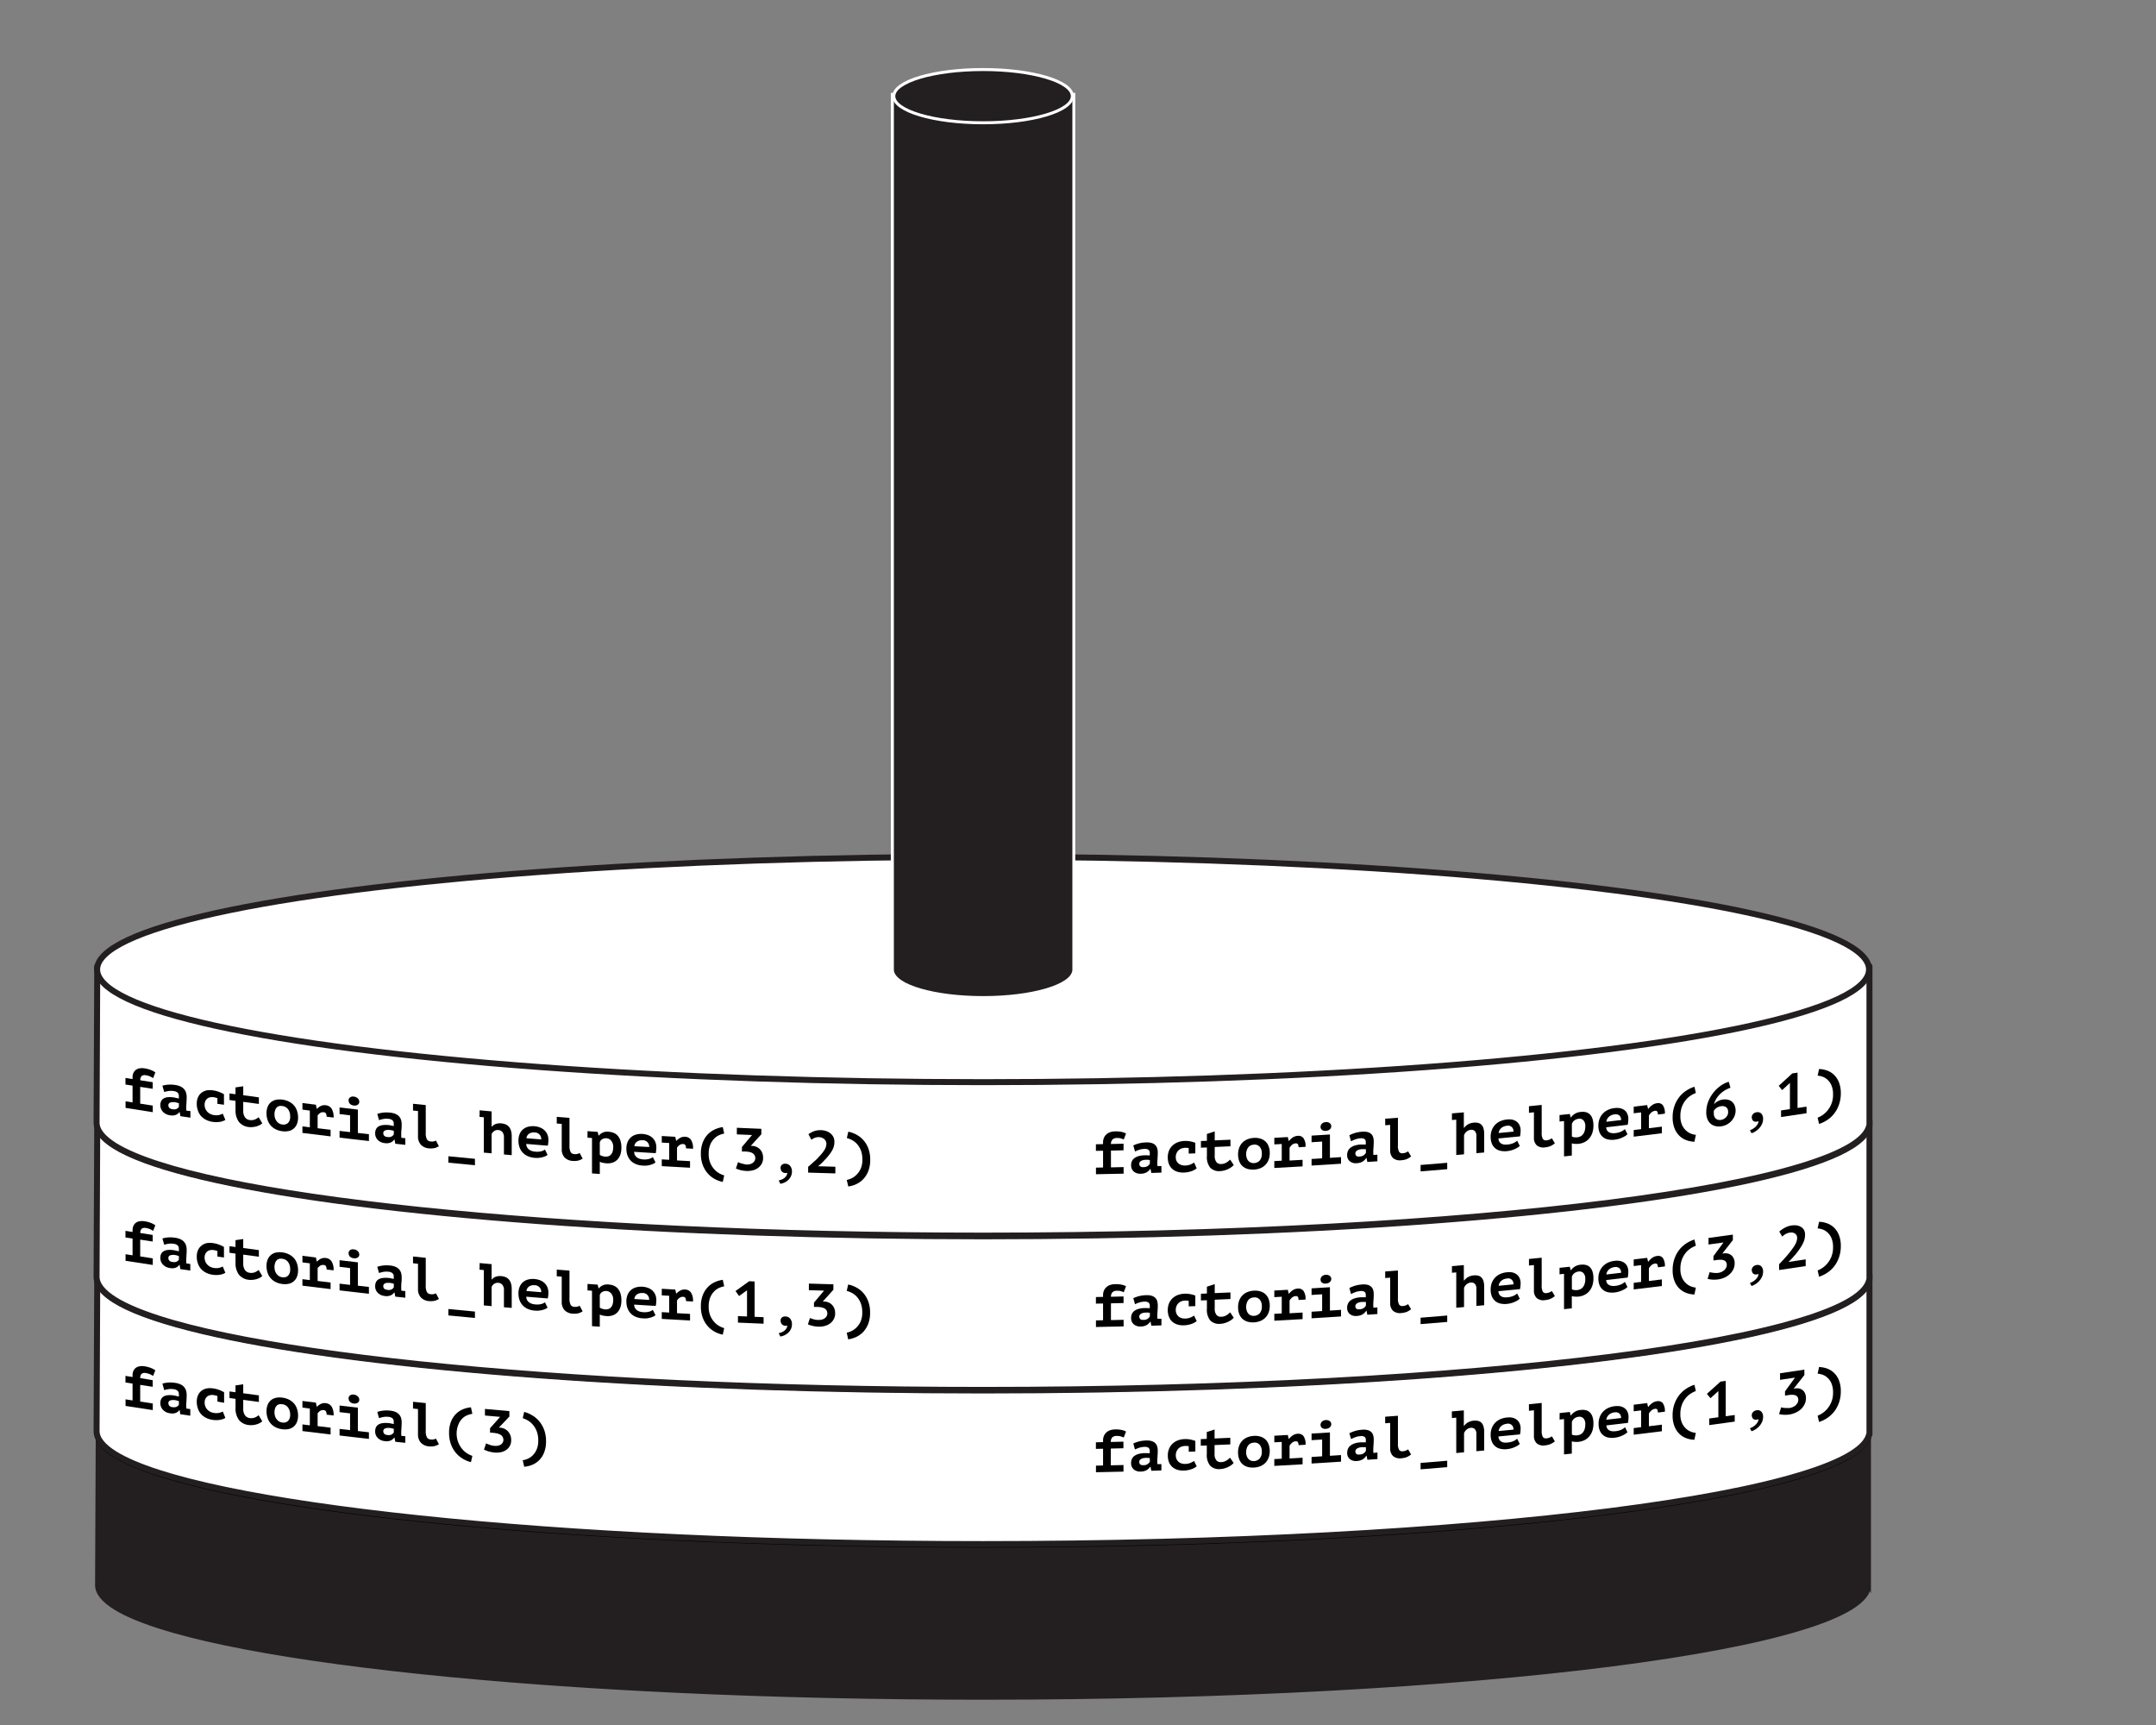<svg id="Layer_1" data-name="Layer 1" xmlns="http://www.w3.org/2000/svg" viewBox="0 0 720 576"><rect x="0" y="0" width="720" height="576" fill="#808080" stroke="none"/><defs><style>.cls-1,.cls-2,.cls-4,.cls-6{fill:#231f20;}.cls-1,.cls-3{stroke:#231f20;}.cls-1,.cls-6{stroke-miterlimit:10;}.cls-2{stroke:#000;}.cls-2,.cls-3{stroke-linecap:round;stroke-linejoin:round;stroke-width:2px;}.cls-3,.cls-5{fill:#fff;}.cls-6{stroke:#fff;}</style></defs><title>Hanoi_Tower_Set_3</title><path class="cls-1" d="M624.31,529.72c0-.14,0-0.29,0-0.43s0-.29,0-0.43V477.06H32.48s-0.23,51.74-.23,52.22c0,2.67,2.12,5.24,6.08,7.71,13.87,8.61,50.58,16.11,101.74,21.48s116.73,8.59,188.22,8.59c81.71,0,155.68-4.21,209.24-11,26.78-3.41,48.45-7.46,63.44-12,7.5-2.25,13.32-4.62,17.29-7.08,3.38-2.1,5.41-4.29,5.94-6.55h0.1v-0.73Z"/><ellipse class="cls-2" cx="328.3" cy="478.15" rx="295.87" ry="37.63"/><path class="cls-3" d="M624.31,478.24c0-.14,0-0.29,0-0.43s0-.29,0-0.43V425.59H32.48s-0.23,51.74-.23,52.22c0,2.67,2.12,5.24,6.08,7.71C52.2,494.12,88.92,501.62,140.08,507s116.73,8.59,188.22,8.59c81.71,0,155.68-4.21,209.24-11,26.78-3.41,48.45-7.46,63.44-12,7.5-2.25,13.32-4.62,17.29-7.08,3.38-2.1,5.41-4.29,5.94-6.55h0.1v-0.73Z"/><ellipse class="cls-3" cx="328.3" cy="426.67" rx="295.87" ry="37.63"/><path class="cls-3" d="M624.31,426.76c0-.14,0-0.29,0-0.43s0-.29,0-0.43V374.11H32.48s-0.23,51.74-.23,52.22c0,2.67,2.12,5.24,6.08,7.71,13.87,8.61,50.58,16.11,101.74,21.48s116.73,8.59,188.22,8.59c81.71,0,155.68-4.21,209.24-11,26.78-3.41,48.45-7.46,63.44-12,7.5-2.25,13.32-4.62,17.29-7.08,3.38-2.1,5.41-4.29,5.94-6.55h0.1v-0.73Z"/><ellipse class="cls-3" cx="328.3" cy="375.19" rx="295.87" ry="37.63"/><path class="cls-3" d="M624.31,375.28c0-.14,0-0.29,0-0.43s0-.29,0-0.43V322.63H32.48s-0.23,51.74-.23,52.22c0,2.67,2.12,5.24,6.08,7.71C52.2,391.17,88.92,398.67,140.08,404s116.73,8.59,188.22,8.59c81.71,0,155.68-4.21,209.24-11,26.78-3.41,48.45-7.46,63.44-12,7.5-2.25,13.32-4.62,17.29-7.08,3.38-2.1,5.41-4.29,5.94-6.55h0.1v-0.73Z"/><ellipse class="cls-3" cx="328.3" cy="323.72" rx="295.87" ry="37.63"/><path class="cls-4" d="M328.3,333.11c-16,0-29-3.75-30.2-8.61H298l0-.5V31.5h60.63v293H358.5C357.27,329.36,344.27,333.11,328.3,333.11Z"/><path class="cls-5" d="M358.12,32V324h0c-0.49,4.78-13.63,8.61-29.79,8.61S299,328.78,298.51,324h0v-0.21s0,0,0-.06,0,0,0-.06V32h59.63m1-1H297.49V323.62s0,0.07,0,.11V325h0.23c2,5.6,16.84,8.61,30.58,8.61s28.6-3,30.58-8.61h0.21l0-1V31h0Z"/><ellipse class="cls-6" cx="328.3" cy="32.11" rx="29.81" ry="8.89"/><path d="M41.93,469.46v-2.2l2.34,0.37V462l-2.37-.37v-2.2l2.37,0.37v-0.56a3.37,3.37,0,0,1,.33-1.57,2.6,2.6,0,0,1,.86-1,3,3,0,0,1,1.24-.46,5,5,0,0,1,1.46,0,10,10,0,0,1,2.26.58,6.86,6.86,0,0,1,1.46.79l-0.76,1.86a10.8,10.8,0,0,0-1-.55,4.73,4.73,0,0,0-1.36-.39,1.72,1.72,0,0,0-1.5.26,1.92,1.92,0,0,0-.43,1.4L51,460.87v2.2l-4.18-.64V468l4.2,0.65v2.2Z"/><path d="M54.24,462a9.8,9.8,0,0,1,1.84-.34,10.26,10.26,0,0,1,2.48.11,6,6,0,0,1,1.76.51,3.6,3.6,0,0,1,1.17.88,3.27,3.27,0,0,1,.65,1.2,5.16,5.16,0,0,1,.2,1.47q0,1-.07,1.73c0,0.47-.07.9-0.07,1.27a8.84,8.84,0,0,0,0,.95c0,0.19,0,.37.06,0.55l1.29,0.19v2.2l-3.34-.49L60,470.86h-0.1a2.76,2.76,0,0,1-1.13.9,3.5,3.5,0,0,1-2,.15,3.89,3.89,0,0,1-2.35-1.15,3.18,3.18,0,0,1-.87-2.25,2.92,2.92,0,0,1,.31-1.4,2.07,2.07,0,0,1,.89-0.87,3.69,3.69,0,0,1,1.4-.37,8,8,0,0,1,1.83.08q0.36,0.05.75,0.15l1,0.22a2,2,0,0,0,0-.39v-0.38a1.48,1.48,0,0,0-.43-1.16,2.41,2.41,0,0,0-1.28-.52,5.78,5.78,0,0,0-1.82,0,10.26,10.26,0,0,0-1.36.31Zm3.39,7.85a2.19,2.19,0,0,0,1.42-.14,1.89,1.89,0,0,0,.69-0.65c0-.48,0-0.72,0-1.2l-0.59-.18a7.19,7.19,0,0,0-.85-0.18,4,4,0,0,0-.75,0,2.21,2.21,0,0,0-.67.12,1.07,1.07,0,0,0-.47.32,0.84,0.84,0,0,0-.18.55,1.31,1.31,0,0,0,.32.92A1.75,1.75,0,0,0,57.63,469.89Z"/><path d="M75.26,473.46a4.9,4.9,0,0,1-1.91.66,8.09,8.09,0,0,1-2.29,0,7.11,7.11,0,0,1-2.3-.71,5.73,5.73,0,0,1-1.69-1.31,5.48,5.48,0,0,1-1-1.82,6.69,6.69,0,0,1-.36-2.21,5.23,5.23,0,0,1,.42-2.18,3.85,3.85,0,0,1,1.16-1.49,4.22,4.22,0,0,1,1.76-.78,6.51,6.51,0,0,1,2.21,0,8.78,8.78,0,0,1,2.09.56,11.13,11.13,0,0,1,1.49.71v3.52L72.61,468v-1.84a6,6,0,0,0-1.23-.32,3.59,3.59,0,0,0-1.1,0,2.24,2.24,0,0,0-1.67,1.23,2.83,2.83,0,0,0-.27,1.3,3.35,3.35,0,0,0,.22,1.21,3.36,3.36,0,0,0,1.6,1.8,3.91,3.91,0,0,0,1.3.42,4.45,4.45,0,0,0,1.86-.06,6.33,6.33,0,0,0,1.09-.41Z"/><path d="M78.64,467.09l-2-.27c0-.88,0-1.32,0-2.2l2,0.27v-2.28l2.59-.38v3l5.22,0.7v2.2l-5.22-.7v2.86a3.82,3.82,0,0,0,.58,2.31,2.32,2.32,0,0,0,1.61.91,3.32,3.32,0,0,0,1,0,3.2,3.2,0,0,0,.79-0.22,3.7,3.7,0,0,0,.64-0.35l0.53-.37,1.2,2a3.15,3.15,0,0,1-.85.62,6.24,6.24,0,0,1-2.32.66,5.71,5.71,0,0,1-1.26,0,4.94,4.94,0,0,1-3.36-1.71,6.48,6.48,0,0,1-1.13-4.13v-2.86Z"/><path d="M89,471.28a5.78,5.78,0,0,1,.38-2.19,3.84,3.84,0,0,1,1.08-1.52,3.89,3.89,0,0,1,1.66-.81,6.1,6.1,0,0,1,2.16-.07,6.79,6.79,0,0,1,2.24.67,5.54,5.54,0,0,1,1.67,1.28,5.31,5.31,0,0,1,1,1.8,6.81,6.81,0,0,1,.35,2.2,5.81,5.81,0,0,1-.38,2.19,3.77,3.77,0,0,1-2.74,2.34,6.07,6.07,0,0,1-2.16.07,6.75,6.75,0,0,1-2.24-.67,5.55,5.55,0,0,1-1.66-1.29,5.32,5.32,0,0,1-1-1.8A6.81,6.81,0,0,1,89,471.28Zm2.67,0.35a4.2,4.2,0,0,0,.18,1.24,3.49,3.49,0,0,0,.52,1,2.83,2.83,0,0,0,.82.76,2.75,2.75,0,0,0,1.1.37,2.27,2.27,0,0,0,1.88-.5,2.9,2.9,0,0,0,.73-2.25A3.85,3.85,0,0,0,96.2,470a2.7,2.7,0,0,0-1.93-1.1,3,3,0,0,0-1,0,1.72,1.72,0,0,0-.83.44,2.28,2.28,0,0,0-.55.89A4.09,4.09,0,0,0,91.66,471.63Z"/><path d="M101,475.63l2.47,0.31v-5.6L101,470v-2.2l4.49,0.56,0.3,1.36h0.08a4.42,4.42,0,0,1,1.28-.94,2.94,2.94,0,0,1,1.68-.24,2.6,2.6,0,0,1,1.89,1.11,5.25,5.25,0,0,1,.69,3l-2.34-.28a2.16,2.16,0,0,0-.21-1.08,0.84,0.84,0,0,0-.67-0.41,1.81,1.81,0,0,0-1.29.24,3.36,3.36,0,0,0-.83.82c0,1.7,0,2.56,0,4.26l4.33,0.52V479l-9.4-1.15v-2.2Z"/><path d="M113.4,477.13l3.51,0.41v-5.6l-3.51-.41v-2.2l6.11,0.71v7.8l3.69,0.42v2.2c-3.92-.44-5.88-0.67-9.8-1.13v-2.2Zm3-10.16a1.26,1.26,0,0,1,.46-1,1.62,1.62,0,0,1,1.28-.29,2.19,2.19,0,0,1,1.34.59,1.55,1.55,0,0,1,.5,1.12,1.15,1.15,0,0,1-.5,1,1.88,1.88,0,0,1-1.34.26,2.07,2.07,0,0,1-1.28-.56A1.51,1.51,0,0,1,116.43,467Z"/><path d="M126,471.46a10.1,10.1,0,0,1,1.85-.42,10.32,10.32,0,0,1,2.49,0,5.86,5.86,0,0,1,1.77.44,3.42,3.42,0,0,1,1.18.84,3.1,3.1,0,0,1,.65,1.17,5.05,5.05,0,0,1,.2,1.46q0,1-.07,1.73c0,0.47-.07.9-0.07,1.27a8.71,8.71,0,0,0,0,.94c0,0.19,0,.37.06,0.55l1.3,0.14v2.2l-3.35-.36-0.26-1.39h-0.1a2.93,2.93,0,0,1-1.13.95,3.57,3.57,0,0,1-2,.23,3.74,3.74,0,0,1-2.36-1.06,3.05,3.05,0,0,1-.87-2.22,3,3,0,0,1,.31-1.42,2.19,2.19,0,0,1,.89-0.9,3.83,3.83,0,0,1,1.41-.42,8.07,8.07,0,0,1,1.84,0q0.36,0,.75.12l1,0.19a2,2,0,0,0,0-.4v-0.38a1.43,1.43,0,0,0-.44-1.14,2.33,2.33,0,0,0-1.29-.47,5.84,5.84,0,0,0-1.82.06,10.61,10.61,0,0,0-1.37.37Zm3.4,7.71a2.24,2.24,0,0,0,1.42-.19,2,2,0,0,0,.69-0.68v-1.2l-0.59-.15a7.1,7.1,0,0,0-.85-0.14,4,4,0,0,0-.75,0,2.28,2.28,0,0,0-.67.15,1.13,1.13,0,0,0-.47.34,0.86,0.86,0,0,0-.18.56,1.26,1.26,0,0,0,.33.91A1.69,1.69,0,0,0,129.4,479.17Z"/><path d="M137.92,468.07l4.26,0.44v9.24a4.54,4.54,0,0,0,.38,2.18,1.5,1.5,0,0,0,1.22.72,3.26,3.26,0,0,0,1,0,3.5,3.5,0,0,0,.8-0.29l1,1.9-0.68.34a3.94,3.94,0,0,1-.72.25,4.61,4.61,0,0,1-.83.12,6.51,6.51,0,0,1-1,0,4.17,4.17,0,0,1-2.82-1.25,4.09,4.09,0,0,1-.94-2.82v-8.4l-1.66-.17v-2.2Z"/><path d="M157.27,488.23a10.15,10.15,0,0,1-2.72-1.14,9.14,9.14,0,0,1-2.34-2,9.58,9.58,0,0,1-1.63-2.88,10.91,10.91,0,0,1-.61-3.78,9.94,9.94,0,0,1,.61-3.65,7.64,7.64,0,0,1,1.63-2.59,7.08,7.08,0,0,1,2.34-1.59,9.16,9.16,0,0,1,2.72-.68l0.48,2.18a7.73,7.73,0,0,0-1.59.42,5.1,5.1,0,0,0-1.69,1.06,5.89,5.89,0,0,0-1.35,2,8.07,8.07,0,0,0,1.44,8.51,7.15,7.15,0,0,0,1.71,1.38,7.51,7.51,0,0,0,1.48.67Z"/><path d="M165.13,482.79a4,4,0,0,0,1.21-.06,2.58,2.58,0,0,0,.94-0.39,2,2,0,0,0,.61-0.66,1.73,1.73,0,0,0,.22-0.87,2,2,0,0,0-.25-1,2,2,0,0,0-.69-0.71,3.62,3.62,0,0,0-1.06-.43,8.77,8.77,0,0,0-1.34-.22l-1.12-.1v-1.44l3.36-3.8-5.06-.45v-2.2l8.16,0.73V473l-3.52,3.71,0.46,0a4.18,4.18,0,0,1,1.36.36,3.83,3.83,0,0,1,1.17.82,4,4,0,0,1,.82,1.27,4.36,4.36,0,0,1,.31,1.69,3.87,3.87,0,0,1-.47,2,4,4,0,0,1-1.24,1.34,4.81,4.81,0,0,1-1.77.72,7.15,7.15,0,0,1-2.06.11,10.58,10.58,0,0,1-1.8-.32,9.41,9.41,0,0,1-1.74-.66l0.7-2.1a3,3,0,0,0,.49.24l0.7,0.26a8,8,0,0,0,.8.23A5.76,5.76,0,0,0,165.13,482.79Z"/><path d="M174.57,487.59a6.36,6.36,0,0,0,1.48-.41,5.58,5.58,0,0,0,1.71-1.08,6.12,6.12,0,0,0,1.41-2,7.06,7.06,0,0,0,.58-3.05,8.47,8.47,0,0,0-.55-3.24,7.49,7.49,0,0,0-1.35-2.2,6.55,6.55,0,0,0-1.69-1.36,9.15,9.15,0,0,0-1.59-.7l0.48-2.1a10.78,10.78,0,0,1,2.72,1.17,9.14,9.14,0,0,1,2.34,2,9.64,9.64,0,0,1,1.63,2.88,10.83,10.83,0,0,1,.61,3.76,10,10,0,0,1-.61,3.67,7.59,7.59,0,0,1-1.63,2.59,7.1,7.1,0,0,1-2.34,1.59,8.71,8.71,0,0,1-2.72.65Z"/><path d="M366,491.6c0-.88,0-1.32,0-2.2l2.37-.05v-5.6l-2.39.05v-2.2l2.39-.05V481a3.71,3.71,0,0,1,.33-1.63,3.35,3.35,0,0,1,.87-1.14,3.68,3.68,0,0,1,1.25-.68,5.26,5.26,0,0,1,1.47-.24,9.32,9.32,0,0,1,2.28.17,5.7,5.7,0,0,1,1.47.53l-0.76,2a9,9,0,0,0-1-.38,4.34,4.34,0,0,0-1.37-.15,2,2,0,0,0-1.52.53,2.21,2.21,0,0,0-.43,1.48l4.21-.1v2.2l-4.21.1v5.6l4.23-.1v2.2Z"/><path d="M378.46,482a11.43,11.43,0,0,1,1.86-.67,10.7,10.7,0,0,1,2.5-.33,5.49,5.49,0,0,1,1.78.2,2.85,2.85,0,0,1,1.18.67,2.6,2.6,0,0,1,.65,1.08,4.76,4.76,0,0,1,.2,1.43q0,1-.07,1.74c0,0.48-.07.91-0.07,1.28a8.66,8.66,0,0,0,0,.94c0,0.18,0,.37.06,0.54l1.3,0V491l-3.37.11-0.26-1.35h-0.1a3.6,3.6,0,0,1-1.14,1.1,3.88,3.88,0,0,1-2,.51,3.3,3.3,0,0,1-2.37-.73,2.66,2.66,0,0,1-.88-2.1,3.23,3.23,0,0,1,.31-1.46,2.7,2.7,0,0,1,.9-1,4.41,4.41,0,0,1,1.42-.62,8.35,8.35,0,0,1,1.84-.24q0.36,0,.76,0l1,0.05a2.14,2.14,0,0,0,0-.4V484.5a1.24,1.24,0,0,0-.44-1.08,2.09,2.09,0,0,0-1.29-.29,6.14,6.14,0,0,0-1.83.31,12.11,12.11,0,0,0-1.37.56Zm3.41,7.24a2.24,2.24,0,0,0,2.12-1.16v-1.2l-0.6-.07a6.85,6.85,0,0,0-.85,0,4.14,4.14,0,0,0-.75.09,2.57,2.57,0,0,0-.67.24,1.38,1.38,0,0,0-.48.4,1,1,0,0,0-.18.59,1.11,1.11,0,0,0,.33.86A1.51,1.51,0,0,0,381.88,489.23Z"/><path d="M399.64,489.64a6,6,0,0,1-1.92,1,8.57,8.57,0,0,1-2.31.4,6.44,6.44,0,0,1-2.32-.3,4.51,4.51,0,0,1-1.7-1,4.34,4.34,0,0,1-1.05-1.63A6.12,6.12,0,0,1,390,486a5.73,5.73,0,0,1,.42-2.25,5,5,0,0,1,1.17-1.7,5.3,5.3,0,0,1,1.77-1.09,7,7,0,0,1,2.23-.43,8.12,8.12,0,0,1,2.1.18,9.41,9.41,0,0,1,1.5.44c0,1.41,0,2.11,0,3.52l-2.21.08c0-.74,0-1.1,0-1.84a5.57,5.57,0,0,0-1.24-.09,3.83,3.83,0,0,0-1.11.21,2.85,2.85,0,0,0-1,.58,3,3,0,0,0-.7,1,3.11,3.11,0,0,0-.27,1.35,3,3,0,0,0,.22,1.17,2.68,2.68,0,0,0,.62.92,2.71,2.71,0,0,0,1,.59,3.53,3.53,0,0,0,1.31.18,4.8,4.8,0,0,0,1.87-.39,7.72,7.72,0,0,0,1.09-.6Z"/><path d="M403,482.66l-2,.08v-2.2l2-.08v-2.28l2.61-.85v3l5.25-.23v2.2l-5.25.23v2.86a3.34,3.34,0,0,0,.58,2.21,1.92,1.92,0,0,0,1.62.62,3.54,3.54,0,0,0,1-.17,3.85,3.85,0,0,0,.79-0.37,4.75,4.75,0,0,0,.64-0.47l0.53-.46,1.2,1.75a4.11,4.11,0,0,1-.85.77,7.63,7.63,0,0,1-1.1.63,7.14,7.14,0,0,1-1.23.44,6,6,0,0,1-1.26.2,4.16,4.16,0,0,1-3.38-1.11,5.61,5.61,0,0,1-1.13-3.92v-2.86Z"/><path d="M413.45,485a6.28,6.28,0,0,1,.38-2.26,4.82,4.82,0,0,1,2.76-2.82,6.58,6.58,0,0,1,2.17-.46,6.17,6.17,0,0,1,2.25.27,4.36,4.36,0,0,1,1.67,1,4.2,4.2,0,0,1,1,1.62,6.22,6.22,0,0,1,.35,2.14,6.32,6.32,0,0,1-.38,2.26,4.84,4.84,0,0,1-2.76,2.83,6.54,6.54,0,0,1-2.17.46,6.13,6.13,0,0,1-2.25-.27,4.37,4.37,0,0,1-1.67-1,4.23,4.23,0,0,1-1-1.62A6.23,6.23,0,0,1,413.45,485Zm2.69-.13a3.9,3.9,0,0,0,.18,1.21,2.82,2.82,0,0,0,.52,1,2.2,2.2,0,0,0,.82.61,2.46,2.46,0,0,0,1.1.18,2.68,2.68,0,0,0,1.89-.83,3.36,3.36,0,0,0,.73-2.38,3.32,3.32,0,0,0-.68-2.2,2.24,2.24,0,0,0-1.94-.75,3.2,3.2,0,0,0-1,.22,2.19,2.19,0,0,0-.83.59,2.86,2.86,0,0,0-.55,1A4.39,4.39,0,0,0,416.14,484.88Z"/><path d="M425.56,487.21l2.48-.13v-5.6l-2.48.13c0-.88,0-1.32,0-2.2l4.51-.25,0.3,1.3h0.08a5.75,5.75,0,0,1,1.28-1.17,3.32,3.32,0,0,1,1.68-.54,2.15,2.15,0,0,1,1.89.77,4.64,4.64,0,0,1,.69,2.9l-2.34.14a2,2,0,0,0-.21-1,0.7,0.7,0,0,0-.67-0.29,2.08,2.08,0,0,0-1.29.47,4.36,4.36,0,0,0-.83,1v4.26l4.35-.25v2.2l-9.44.53C425.56,488.53,425.56,488.09,425.56,487.21Z"/><path d="M438,486.5l3.53-.22c0-2.24,0-3.36,0-5.6l-3.53.21c0-.88,0-1.32,0-2.2l6.13-.38v7.8l3.71-.24c0,0.88,0,1.32,0,2.2-3.93.26-5.9,0.38-9.84,0.62C438,487.82,438,487.38,438,486.5Zm3-10.7a1.51,1.51,0,0,1,.46-1.09,1.89,1.89,0,0,1,1.28-.52,1.87,1.87,0,0,1,1.34.35,1.28,1.28,0,0,1,.5,1,1.39,1.39,0,0,1-.5,1.08,2.17,2.17,0,0,1-1.34.49,1.77,1.77,0,0,1-1.28-.33A1.26,1.26,0,0,1,441,475.8Z"/><path d="M450.62,478.58a11.86,11.86,0,0,1,1.85-.75,10.87,10.87,0,0,1,2.49-.43,5.41,5.41,0,0,1,1.77.13,2.71,2.71,0,0,1,1.18.63,2.47,2.47,0,0,1,.65,1.05,4.68,4.68,0,0,1,.2,1.43q0,1-.07,1.75c0,0.48-.07.91-0.07,1.29a8.59,8.59,0,0,0,0,.94c0,0.18,0,.36.06,0.54L460,485v2.2l-3.36.24-0.26-1.34h-0.1a3.81,3.81,0,0,1-1.13,1.15,4,4,0,0,1-2,.59,3.19,3.19,0,0,1-2.37-.64,2.55,2.55,0,0,1-.88-2.06,3.31,3.31,0,0,1,.31-1.47,2.85,2.85,0,0,1,.9-1.06,4.61,4.61,0,0,1,1.41-.68,8.47,8.47,0,0,1,1.84-.32q0.36,0,.76,0h1a2.17,2.17,0,0,0,0-.4v-0.38a1.19,1.19,0,0,0-.44-1.06,2,2,0,0,0-1.29-.24,6.26,6.26,0,0,0-1.83.39,12.61,12.61,0,0,0-1.37.61Zm3.41,7.11a2.53,2.53,0,0,0,1.43-.45,2.62,2.62,0,0,0,.69-0.8v-1.2l-0.59,0a6.82,6.82,0,0,0-.85,0,4.2,4.2,0,0,0-.75.12,2.66,2.66,0,0,0-.67.27,1.46,1.46,0,0,0-.48.42,1,1,0,0,0-.18.59,1.07,1.07,0,0,0,.33.85A1.46,1.46,0,0,0,454,485.69Z"/><path d="M462.58,473.06l4.26-.32c0,3.7,0,5.54,0,9.24a4.11,4.11,0,0,0,.38,2.11,1.23,1.23,0,0,0,1.22.51,3.48,3.48,0,0,0,1-.21,4.28,4.28,0,0,0,.8-0.43l1,1.72-0.68.46a4.8,4.8,0,0,1-.72.38,5.2,5.2,0,0,1-.83.26,6.73,6.73,0,0,1-1,.15,3.56,3.56,0,0,1-2.82-.75,3.48,3.48,0,0,1-.94-2.65c0-3.36,0-5,0-8.4l-1.66.12C462.58,474.38,462.58,473.94,462.58,473.06Z"/><path d="M474.41,488.49l8.89-.73v2.14l-8.89.73C474.41,489.78,474.41,489.35,474.41,488.49Z"/><path d="M484.85,471.29l4-.35c0,2,0,3.07,0,5.12H489a3.84,3.84,0,0,1,1.28-1.13,4.63,4.63,0,0,1,1.88-.55,4.58,4.58,0,0,1,1.4.07,2.38,2.38,0,0,1,1.1.56,2.77,2.77,0,0,1,.72,1.18,6.09,6.09,0,0,1,.26,1.93v6.22l-2.6.24v-5.68a2.3,2.3,0,0,0-.52-1.71,1.67,1.67,0,0,0-1.36-.42,2.47,2.47,0,0,0-1.36.57,2.77,2.77,0,0,0-.88,1.23v6.38l-2.6.23c0-4.72,0-7.08,0-11.8l-1.44.12C484.85,472.61,484.85,472.17,484.85,471.29Z"/><path d="M507.53,482.14a4.09,4.09,0,0,1-.67.54,7.32,7.32,0,0,1-1,.52,8.12,8.12,0,0,1-2.61.69,6.55,6.55,0,0,1-2.29-.14,3.93,3.93,0,0,1-2.78-2.45,5.88,5.88,0,0,1-.37-2.18,6.17,6.17,0,0,1,.42-2.35,5.25,5.25,0,0,1,1.15-1.76,5.44,5.44,0,0,1,1.71-1.15,7,7,0,0,1,2.12-.53,6.44,6.44,0,0,1,1.57,0,3.87,3.87,0,0,1,1.49.55,3.21,3.21,0,0,1,1.11,1.2,4.21,4.21,0,0,1,.43,2,9.8,9.8,0,0,1-.2,1.88l-7.2.69a2.16,2.16,0,0,0,.27,1.05,1.85,1.85,0,0,0,.66.66,2.59,2.59,0,0,0,.94.32,4.62,4.62,0,0,0,1.13,0,6.16,6.16,0,0,0,2-.47,4.73,4.73,0,0,0,1.25-.8Zm-4.32-6.72a3.48,3.48,0,0,0-1,.24,3.1,3.1,0,0,0-.83.5,2.61,2.61,0,0,0-.61.74,2.28,2.28,0,0,0-.28.94l4.92-.47A1.78,1.78,0,0,0,503.21,475.42Z"/><path d="M510.59,468.89l4.26-.43c0,3.7,0,5.54,0,9.24a4.06,4.06,0,0,0,.38,2.1,1.2,1.2,0,0,0,1.22.48,3.53,3.53,0,0,0,1-.24,4.41,4.41,0,0,0,.8-0.45l1,1.7-0.68.48a4.93,4.93,0,0,1-.72.39,5.3,5.3,0,0,1-.83.29,6.79,6.79,0,0,1-1,.17,3.48,3.48,0,0,1-2.82-.67,3.4,3.4,0,0,1-.94-2.63v-8.4l-1.66.17C510.59,470.21,510.59,469.77,510.59,468.89Z"/><path d="M520.84,471.84l3.4-.36,0.3,1.17h0.08a4.31,4.31,0,0,1,3.35-1.85,4.58,4.58,0,0,1,1.69.1,2.85,2.85,0,0,1,1.32.76,3.72,3.72,0,0,1,.85,1.47,7.15,7.15,0,0,1,.3,2.23,7.72,7.72,0,0,1-.34,2.35,5.65,5.65,0,0,1-1,1.86,4.92,4.92,0,0,1-1.56,1.27,5.85,5.85,0,0,1-2.1.61,8.09,8.09,0,0,1-1.22,0,3.13,3.13,0,0,1-1-.18v4.1l-2.6.28c0-4.72,0-7.08,0-11.8l-1.5.16C520.84,473.16,520.84,472.72,520.84,471.84Zm6.35,1.24a2.9,2.9,0,0,0-1.39.53,2.29,2.29,0,0,0-.87,1.23V479a1.91,1.91,0,0,0,.81.26,4.34,4.34,0,0,0,1.07,0,3,3,0,0,0,1-.3,2.49,2.49,0,0,0,.84-0.7,3.41,3.41,0,0,0,.56-1.12,5.45,5.45,0,0,0,.2-1.56,2.71,2.71,0,0,0-.64-2A1.87,1.87,0,0,0,527.19,473.08Z"/><path d="M543.48,478.24a4.21,4.21,0,0,1-.67.55,7.49,7.49,0,0,1-1,.54,8.22,8.22,0,0,1-2.6.74A6.51,6.51,0,0,1,537,480a3.83,3.83,0,0,1-2.78-2.39,5.83,5.83,0,0,1-.37-2.17,6.24,6.24,0,0,1,.42-2.36,5.4,5.4,0,0,1,1.15-1.78,5.58,5.58,0,0,1,1.71-1.19,7.09,7.09,0,0,1,2.12-.57,6.41,6.41,0,0,1,1.57,0,3.79,3.79,0,0,1,1.49.52,3.11,3.11,0,0,1,1.11,1.18,4.16,4.16,0,0,1,.43,2,9.89,9.89,0,0,1-.2,1.88l-7.19.84a2.13,2.13,0,0,0,.27,1,1.8,1.8,0,0,0,.66.64,2.54,2.54,0,0,0,.94.3,4.6,4.6,0,0,0,1.13,0,6.23,6.23,0,0,0,2-.51,4.85,4.85,0,0,0,1.25-.83Zm-4.31-6.64a3.52,3.52,0,0,0-1,.26,3.19,3.19,0,0,0-.83.51,2.69,2.69,0,0,0-.61.75,2.32,2.32,0,0,0-.28.95l4.91-.57a2,2,0,0,0-.55-1.51A2,2,0,0,0,539.17,471.61Z"/><path d="M545.58,476.85l2.47-.3c0-2.24,0-3.36,0-5.6l-2.47.3v-2.2l4.49-.54,0.3,1.28h0.08a6.33,6.33,0,0,1,1.28-1.26,3.5,3.5,0,0,1,1.68-.65,2,2,0,0,1,1.88.65,4.44,4.44,0,0,1,.69,2.85l-2.33.29a1.88,1.88,0,0,0-.21-1,0.65,0.65,0,0,0-.67-0.25,2.21,2.21,0,0,0-1.29.56,4.8,4.8,0,0,0-.83,1v4.26l4.33-.53v2.2l-9.4,1.15v-2.2Z"/><path d="M565.84,480.76a8.4,8.4,0,0,1-2.71-.53,6.63,6.63,0,0,1-2.33-1.48,7.15,7.15,0,0,1-1.62-2.51,9.81,9.81,0,0,1-.61-3.64,11.11,11.11,0,0,1,.61-3.79,10.25,10.25,0,0,1,1.63-3,9.76,9.76,0,0,1,2.33-2.12,11.3,11.3,0,0,1,2.71-1.29l0.48,2.08a9.56,9.56,0,0,0-1.58.78,7,7,0,0,0-1.69,1.44,8,8,0,0,0-1.35,2.26,8.7,8.7,0,0,0-.55,3.27,6.9,6.9,0,0,0,.58,3,5.74,5.74,0,0,0,1.4,1.89,5.23,5.23,0,0,0,1.7,1,6.11,6.11,0,0,0,1.48.34Z"/><path d="M570.85,473.65l3-.41V464.5l-2.63,2.37-1.2-1.44,4.54-4.09,1.75-.24c0,4.72,0,7.08,0,11.8l3-.41v2.2l-8.51,1.16v-2.2Z"/><path d="M585,472.62a1.58,1.58,0,0,1,.45-1.14,1.89,1.89,0,0,1,1.13-.56,1.72,1.72,0,0,1,1.65.48,2.5,2.5,0,0,1,.56,1.7,4.14,4.14,0,0,1-.35,1.69,5.28,5.28,0,0,1-.91,1.41,6,6,0,0,1-1.24,1.06,5.87,5.87,0,0,1-1.36.65l-0.54-1a6.65,6.65,0,0,0,1-.48,4.7,4.7,0,0,0,.89-0.68,3.78,3.78,0,0,0,.67-0.86,2.4,2.4,0,0,0,.31-1,2.61,2.61,0,0,1-1,.17,1.32,1.32,0,0,1-.69-0.22,1.08,1.08,0,0,1-.39-0.51A1.94,1.94,0,0,1,585,472.62Z"/><path d="M597.57,470.16a4.44,4.44,0,0,0,1.2-.35,3.45,3.45,0,0,0,.94-0.62,2.86,2.86,0,0,0,.61-0.81,2,2,0,0,0,.22-0.92,1.71,1.71,0,0,0-.25-1,1.45,1.45,0,0,0-.69-0.54,3,3,0,0,0-1.05-.18,8.42,8.42,0,0,0-1.33.1l-1.11.17V464.6l3.34-4.6-5,.75c0-.88,0-1.32,0-2.2l8.12-1.21v1.82L599,463.7l0.46-.07a3.75,3.75,0,0,1,1.35,0,2.8,2.8,0,0,1,1.16.54,2.88,2.88,0,0,1,.82,1.08,3.87,3.87,0,0,1,.31,1.61,4.56,4.56,0,0,1-.47,2.07,5.68,5.68,0,0,1-1.23,1.64,6.38,6.38,0,0,1-1.76,1.14,7.94,7.94,0,0,1-2,.6,10.06,10.06,0,0,1-1.79.11,7.86,7.86,0,0,1-1.73-.25l0.7-2.26a2.38,2.38,0,0,0,.49.13l0.7,0.1a7.09,7.09,0,0,0,.8,0A5.58,5.58,0,0,0,597.57,470.16Z"/><path d="M607,472.72a8,8,0,0,0,1.47-.76,7.77,7.77,0,0,0,1.7-1.48,8.47,8.47,0,0,0,1.4-2.29,8.09,8.09,0,0,0,.58-3.19,7.55,7.55,0,0,0-.55-3.11,5.42,5.42,0,0,0-1.34-1.88,4.69,4.69,0,0,0-1.68-1,7.39,7.39,0,0,0-1.58-.33l0.48-2.21a8.74,8.74,0,0,1,2.7.52,6.48,6.48,0,0,1,2.33,1.46,7.07,7.07,0,0,1,1.62,2.49,9.72,9.72,0,0,1,.61,3.61,11.29,11.29,0,0,1-.61,3.82,10.37,10.37,0,0,1-1.62,3,10,10,0,0,1-2.33,2.14,10.76,10.76,0,0,1-2.7,1.3Z"/><path d="M41.93,421v-2.2l2.34,0.37v-5.6l-2.37-.37v-2.2l2.37,0.37v-0.56a3.37,3.37,0,0,1,.33-1.57,2.6,2.6,0,0,1,.86-1,3,3,0,0,1,1.24-.46,5,5,0,0,1,1.46,0,10,10,0,0,1,2.26.58,6.86,6.86,0,0,1,1.46.79L51.14,411a10.79,10.79,0,0,0-1-.55,4.73,4.73,0,0,0-1.36-.39,1.72,1.72,0,0,0-1.5.26,1.92,1.92,0,0,0-.43,1.4L51,412.37v2.2l-4.18-.64v5.6l4.2,0.65v2.2Z"/><path d="M54.24,413.54a9.8,9.8,0,0,1,1.84-.34,10.26,10.26,0,0,1,2.48.11,6,6,0,0,1,1.76.51,3.6,3.6,0,0,1,1.17.88,3.27,3.27,0,0,1,.65,1.2,5.16,5.16,0,0,1,.2,1.47q0,1-.07,1.73c0,0.47-.07.9-0.07,1.27a8.78,8.78,0,0,0,0,.95c0,0.19,0,.37.06,0.55l1.29,0.19v2.2l-3.34-.49L60,422.36h-0.1a2.76,2.76,0,0,1-1.13.9,3.5,3.5,0,0,1-2,.15,3.89,3.89,0,0,1-2.35-1.15,3.18,3.18,0,0,1-.87-2.25,2.92,2.92,0,0,1,.31-1.4,2.07,2.07,0,0,1,.89-0.87,3.69,3.69,0,0,1,1.4-.37,8,8,0,0,1,1.83.08q0.36,0.05.75,0.15l1,0.22a2,2,0,0,0,0-.39V417a1.48,1.48,0,0,0-.43-1.16,2.41,2.41,0,0,0-1.28-.52,5.78,5.78,0,0,0-1.82,0,10.25,10.25,0,0,0-1.36.31Zm3.39,7.85a2.19,2.19,0,0,0,1.42-.14,1.89,1.89,0,0,0,.69-0.65v-1.2l-0.59-.18a7.2,7.2,0,0,0-.85-0.18,4,4,0,0,0-.75,0,2.21,2.21,0,0,0-.67.12,1.07,1.07,0,0,0-.47.32,0.84,0.84,0,0,0-.18.55,1.31,1.31,0,0,0,.32.92A1.75,1.75,0,0,0,57.63,421.39Z"/><path d="M75.26,425a4.9,4.9,0,0,1-1.91.66,8.09,8.09,0,0,1-2.29,0,7.11,7.11,0,0,1-2.3-.71,5.73,5.73,0,0,1-1.69-1.31,5.48,5.48,0,0,1-1-1.82,6.69,6.69,0,0,1-.36-2.21,5.23,5.23,0,0,1,.42-2.18,3.85,3.85,0,0,1,1.16-1.49A4.22,4.22,0,0,1,69,415.1a6.51,6.51,0,0,1,2.21,0,8.78,8.78,0,0,1,2.09.56,11.13,11.13,0,0,1,1.49.71v3.52l-2.19-.31v-1.84a6,6,0,0,0-1.23-.32,3.59,3.59,0,0,0-1.1,0,2.24,2.24,0,0,0-1.67,1.23,2.83,2.83,0,0,0-.27,1.3,3.36,3.36,0,0,0,.22,1.21,3.36,3.36,0,0,0,1.6,1.8,3.91,3.91,0,0,0,1.3.42,4.45,4.45,0,0,0,1.86-.06,6.33,6.33,0,0,0,1.09-.41Z"/><path d="M78.64,418.59l-2-.27v-2.2l2,0.27v-2.28l2.59-.38c0,1.21,0,1.81,0,3l5.22,0.7v2.2l-5.22-.7v2.86a3.82,3.82,0,0,0,.58,2.31,2.32,2.32,0,0,0,1.61.91,3.32,3.32,0,0,0,1,0,3.2,3.2,0,0,0,.79-0.22,3.7,3.7,0,0,0,.64-0.35l0.53-.37,1.2,2a3.16,3.16,0,0,1-.85.62,6.24,6.24,0,0,1-2.32.66,5.71,5.71,0,0,1-1.26,0,4.94,4.94,0,0,1-3.36-1.71,6.48,6.48,0,0,1-1.13-4.13C78.64,420.3,78.64,419.73,78.64,418.59Z"/><path d="M89,422.78a5.78,5.78,0,0,1,.38-2.19,3.84,3.84,0,0,1,1.08-1.52,3.89,3.89,0,0,1,1.66-.81,6.1,6.1,0,0,1,2.16-.07,6.79,6.79,0,0,1,2.24.67,5.54,5.54,0,0,1,1.67,1.28,5.31,5.31,0,0,1,1,1.8,6.81,6.81,0,0,1,.35,2.2,5.81,5.81,0,0,1-.38,2.19,3.77,3.77,0,0,1-2.74,2.34,6.07,6.07,0,0,1-2.16.07,6.75,6.75,0,0,1-2.24-.67,5.55,5.55,0,0,1-1.66-1.29,5.32,5.32,0,0,1-1-1.8A6.81,6.81,0,0,1,89,422.78Zm2.67,0.35a4.2,4.2,0,0,0,.18,1.24,3.49,3.49,0,0,0,.52,1,2.83,2.83,0,0,0,.82.76,2.75,2.75,0,0,0,1.1.37,2.27,2.27,0,0,0,1.88-.5,2.9,2.9,0,0,0,.73-2.25,3.85,3.85,0,0,0-.68-2.32,2.7,2.7,0,0,0-1.93-1.1,3,3,0,0,0-1,0,1.72,1.72,0,0,0-.83.44,2.28,2.28,0,0,0-.55.89A4.09,4.09,0,0,0,91.66,423.13Z"/><path d="M101,427.13l2.47,0.31v-5.6l-2.47-.31v-2.2l4.49,0.56,0.3,1.36h0.08a4.42,4.42,0,0,1,1.28-.94,2.94,2.94,0,0,1,1.68-.24,2.6,2.6,0,0,1,1.89,1.11,5.25,5.25,0,0,1,.69,3l-2.34-.28a2.16,2.16,0,0,0-.21-1.08,0.84,0.84,0,0,0-.67-0.41,1.81,1.81,0,0,0-1.29.24,3.37,3.37,0,0,0-.83.82v4.26l4.33,0.52v2.2l-9.4-1.15v-2.2Z"/><path d="M113.4,428.63l3.51,0.41v-5.6L113.4,423v-2.2l6.11,0.71v7.8l3.69,0.42V432c-3.92-.44-5.88-0.67-9.8-1.13v-2.2Zm3-10.16a1.26,1.26,0,0,1,.46-1,1.62,1.62,0,0,1,1.28-.29,2.19,2.19,0,0,1,1.34.59,1.55,1.55,0,0,1,.5,1.12,1.15,1.15,0,0,1-.5,1,1.88,1.88,0,0,1-1.34.26,2.07,2.07,0,0,1-1.28-.56A1.51,1.51,0,0,1,116.43,418.47Z"/><path d="M126,423a10.1,10.1,0,0,1,1.85-.42,10.32,10.32,0,0,1,2.49,0,5.86,5.86,0,0,1,1.77.44,3.42,3.42,0,0,1,1.18.84,3.1,3.1,0,0,1,.65,1.17,5.06,5.06,0,0,1,.2,1.46c0,0.68,0,1.26-.07,1.73s-0.07.9-.07,1.27a8.71,8.71,0,0,0,0,.94c0,0.19,0,.37.06,0.55l1.3,0.14v2.2l-3.35-.36-0.26-1.39h-0.1a2.93,2.93,0,0,1-1.13.95,3.57,3.57,0,0,1-2,.23,3.74,3.74,0,0,1-2.36-1.06,3.05,3.05,0,0,1-.87-2.22,3,3,0,0,1,.31-1.42,2.19,2.19,0,0,1,.89-0.9,3.83,3.83,0,0,1,1.41-.42,8.07,8.07,0,0,1,1.84,0q0.36,0,.75.12l1,0.19a2,2,0,0,0,0-.4v-0.38a1.43,1.43,0,0,0-.44-1.14,2.33,2.33,0,0,0-1.29-.47,5.84,5.84,0,0,0-1.82.06,10.62,10.62,0,0,0-1.37.37Zm3.4,7.72a2.24,2.24,0,0,0,1.42-.19,2,2,0,0,0,.69-0.68v-1.2l-0.59-.15a7.09,7.09,0,0,0-.85-0.14,4,4,0,0,0-.75,0,2.28,2.28,0,0,0-.67.15,1.13,1.13,0,0,0-.47.34,0.86,0.86,0,0,0-.18.56,1.26,1.26,0,0,0,.33.91A1.69,1.69,0,0,0,129.4,430.67Z"/><path d="M137.92,419.56l4.26,0.44c0,3.7,0,5.54,0,9.24a4.54,4.54,0,0,0,.38,2.18,1.5,1.5,0,0,0,1.22.72,3.26,3.26,0,0,0,1,0,3.5,3.5,0,0,0,.8-0.29l1,1.9-0.68.34a3.94,3.94,0,0,1-.72.25,4.61,4.61,0,0,1-.83.12,6.51,6.51,0,0,1-1,0,4.17,4.17,0,0,1-2.82-1.25,4.09,4.09,0,0,1-.94-2.82v-8.4l-1.66-.17v-2.2Z"/><path d="M149.73,437.1l8.88,0.85v2.14l-8.88-.85V437.1Z"/><path d="M160.17,421.75l4,0.37v5.12h0.08a3,3,0,0,1,1.28-.91,4.18,4.18,0,0,1,1.88-.21,4.94,4.94,0,0,1,1.4.32,3,3,0,0,1,1.1.76,3.48,3.48,0,0,1,.72,1.31,6.54,6.54,0,0,1,.26,2v6.22l-2.6-.23v-5.68a2.66,2.66,0,0,0-.52-1.81,2,2,0,0,0-1.36-.66,2.12,2.12,0,0,0-1.36.33,2.15,2.15,0,0,0-.88,1.07v6.38l-2.6-.24v-11.8l-1.44-.13C160.17,423.07,160.17,422.63,160.17,421.75Z"/><path d="M182.86,436.64a3.22,3.22,0,0,1-.67.42,6,6,0,0,1-1,.35,7,7,0,0,1-1.21.22,7.71,7.71,0,0,1-1.4,0,7.1,7.1,0,0,1-2.29-.55,5,5,0,0,1-2.78-2.94,6.42,6.42,0,0,1-.37-2.24,5.61,5.61,0,0,1,.42-2.27,4.11,4.11,0,0,1,1.15-1.55,4.34,4.34,0,0,1,1.71-.85,6.46,6.46,0,0,1,2.12-.15,6.87,6.87,0,0,1,1.57.33,4.74,4.74,0,0,1,1.49.81,4.14,4.14,0,0,1,1.11,1.4,4.67,4.67,0,0,1,.43,2.11,9.33,9.33,0,0,1-.2,1.84l-7.2-.59a2.45,2.45,0,0,0,.27,1.1,2.4,2.4,0,0,0,.66.77,3.15,3.15,0,0,0,.94.49,4.89,4.89,0,0,0,1.13.22,5.69,5.69,0,0,0,2-.12,3.76,3.76,0,0,0,1.25-.58Zm-4.32-7.49a3.22,3.22,0,0,0-1,.06,2.5,2.5,0,0,0-.83.35,2,2,0,0,0-.61.63,2,2,0,0,0-.28.89l4.92,0.4A2.17,2.17,0,0,0,178.53,429.15Z"/><path d="M185.92,423.94l4.26,0.33v9.24a4.46,4.46,0,0,0,.38,2.17,1.46,1.46,0,0,0,1.22.69,3.29,3.29,0,0,0,1-.05,3.6,3.6,0,0,0,.8-0.31l1,1.87-0.68.36a4.06,4.06,0,0,1-.72.27,4.68,4.68,0,0,1-.83.14,6.52,6.52,0,0,1-1,0,4.07,4.07,0,0,1-2.82-1.17,4,4,0,0,1-.94-2.79v-8.4l-1.66-.13v-2.2Z"/><path d="M196.19,428.72l3.4,0.24,0.3,1.22H200a3.58,3.58,0,0,1,3.36-1.25,5,5,0,0,1,1.69.41,3.63,3.63,0,0,1,1.32,1,4.63,4.63,0,0,1,.85,1.62,7.66,7.66,0,0,1,.3,2.28,7.12,7.12,0,0,1-.34,2.29,4.51,4.51,0,0,1-1,1.68,3.84,3.84,0,0,1-1.56,1,5.31,5.31,0,0,1-2.1.24,8.38,8.38,0,0,1-1.22-.17,3.6,3.6,0,0,1-1-.36V443l-2.6-.18V431l-1.5-.11v-2.2Zm6.37,2.37a2.53,2.53,0,0,0-1.39.28,1.79,1.79,0,0,0-.87,1.08v4.16a2.31,2.31,0,0,0,.81.41,4.6,4.6,0,0,0,1.07.2,2.73,2.73,0,0,0,1-.12,1.94,1.94,0,0,0,.84-0.55,2.73,2.73,0,0,0,.56-1,5.08,5.08,0,0,0,.2-1.53,3.14,3.14,0,0,0-.64-2.08A2.24,2.24,0,0,0,202.56,431.09Z"/><path d="M218.9,439.16a3.28,3.28,0,0,1-.67.43,6.06,6.06,0,0,1-1,.37,7.13,7.13,0,0,1-1.21.25,7.74,7.74,0,0,1-1.4,0,7,7,0,0,1-2.29-.5,4.91,4.91,0,0,1-2.78-2.89,6.35,6.35,0,0,1-.37-2.23,5.66,5.66,0,0,1,.42-2.28,4.23,4.23,0,0,1,1.15-1.58,4.45,4.45,0,0,1,1.71-.88,6.5,6.5,0,0,1,2.12-.2,6.8,6.8,0,0,1,1.57.3,4.62,4.62,0,0,1,1.49.78,4,4,0,0,1,1.11,1.38,4.62,4.62,0,0,1,.43,2.11,9.3,9.3,0,0,1-.2,1.85l-7.21-.45a2.41,2.41,0,0,0,.27,1.1,2.34,2.34,0,0,0,.66.76,3.09,3.09,0,0,0,.94.47,4.85,4.85,0,0,0,1.13.2,5.73,5.73,0,0,0,2-.16,3.87,3.87,0,0,0,1.25-.6Zm-4.33-7.4a3.25,3.25,0,0,0-1,.08,2.56,2.56,0,0,0-.83.37,2.09,2.09,0,0,0-.61.64,2,2,0,0,0-.28.9l4.93,0.31A2.12,2.12,0,0,0,214.57,431.75Z"/><path d="M221,438.14l2.48,0.14v-5.6l-2.48-.14v-2.2l4.51,0.26,0.3,1.34h0.08a4.88,4.88,0,0,1,1.28-1,3.06,3.06,0,0,1,1.68-.35,2.42,2.42,0,0,1,1.89,1,5,5,0,0,1,.69,3l-2.34-.13a2.08,2.08,0,0,0-.21-1.06,0.79,0.79,0,0,0-.67-0.37,1.9,1.9,0,0,0-1.29.33,3.7,3.7,0,0,0-.83.87v4.26l4.35,0.24c0,0.88,0,1.32,0,2.2l-9.44-.53v-2.2Z"/><path d="M241.37,445.66a9.73,9.73,0,0,1-2.73-1,8.56,8.56,0,0,1-2.34-1.9,9,9,0,0,1-1.63-2.8,10.64,10.64,0,0,1-.61-3.75,10.15,10.15,0,0,1,.61-3.68,8.14,8.14,0,0,1,1.63-2.67,7.57,7.57,0,0,1,2.34-1.7,9.54,9.54,0,0,1,2.73-.81l0.48,2.16a8,8,0,0,0-1.59.49,5.44,5.44,0,0,0-1.69,1.14,6.27,6.27,0,0,0-1.35,2,7.91,7.91,0,0,0-.55,3.17,7.58,7.58,0,0,0,.58,3.13,7.36,7.36,0,0,0,1.41,2.14,6.71,6.71,0,0,0,1.71,1.3,7.17,7.17,0,0,0,1.48.6Z"/><path d="M246.4,439.46l3.07,0.13c0-3.5,0-5.24,0-8.74l-2.65,1.9-1.2-1.65,4.57-3.28L252,427.9v11.8l3,0.12V442l-8.56-.36v-2.2Z"/><path d="M260.67,441a1.32,1.32,0,0,1,.45-1.06,1.6,1.6,0,0,1,1.13-.36,2.06,2.06,0,0,1,1.66.78,2.89,2.89,0,0,1,.56,1.8,3.7,3.7,0,0,1-.35,1.63,4.12,4.12,0,0,1-.91,1.25,4.71,4.71,0,0,1-1.25.83,5,5,0,0,1-1.37.41l-0.54-1.12a5.61,5.61,0,0,0,1-.3,3.7,3.7,0,0,0,.89-0.52,2.92,2.92,0,0,0,.67-0.75,2.05,2.05,0,0,0,.31-0.95,2.55,2.55,0,0,1-1,0,1.61,1.61,0,0,1-.69-0.34,1.38,1.38,0,0,1-.39-0.57A2.11,2.11,0,0,1,260.67,441Z"/><path d="M273.31,440.74a4.07,4.07,0,0,0,1.21-.13,2.77,2.77,0,0,0,.94-0.45,2.21,2.21,0,0,0,.61-0.7,1.8,1.8,0,0,0,.22-0.88,1.93,1.93,0,0,0-.25-1,1.89,1.89,0,0,0-.69-0.67,3.42,3.42,0,0,0-1.06-.37,8.63,8.63,0,0,0-1.34-.14l-1.12,0v-1.44l3.37-4-5.07-.15v-2.2l8.18,0.24v1.82l-3.53,3.92h0.46a4,4,0,0,1,1.36.28,3.53,3.53,0,0,1,1.17.75,3.7,3.7,0,0,1,.82,1.22,4.23,4.23,0,0,1,.31,1.67,4,4,0,0,1-.47,2,4.39,4.39,0,0,1-1.24,1.42,5.15,5.15,0,0,1-1.78.83,7.28,7.28,0,0,1-2.07.23,10.38,10.38,0,0,1-1.8-.22,8.94,8.94,0,0,1-1.74-.55l0.7-2.14a2.85,2.85,0,0,0,.49.22l0.7,0.22a7.75,7.75,0,0,0,.8.18A5.71,5.71,0,0,0,273.31,440.74Z"/><path d="M282.77,445a6.71,6.71,0,0,0,1.48-.49,6.06,6.06,0,0,0,1.71-1.18,6.64,6.64,0,0,0,1.41-2,7.28,7.28,0,0,0,.58-3.09,8.21,8.21,0,0,0-.55-3.21,6.92,6.92,0,0,0-1.35-2.12,6,6,0,0,0-1.69-1.26,8.65,8.65,0,0,0-1.59-.61l0.48-2.13a10.18,10.18,0,0,1,2.73,1,8.4,8.4,0,0,1,2.35,1.87,9,9,0,0,1,1.63,2.79,10.51,10.51,0,0,1,.61,3.72,10.28,10.28,0,0,1-.61,3.71,8.22,8.22,0,0,1-1.63,2.68,7.72,7.72,0,0,1-2.35,1.73,9.13,9.13,0,0,1-2.73.81Z"/><path d="M366,443.1v-2.2l2.37-.05v-5.6l-2.39.05v-2.2l2.39-.05v-0.56a3.71,3.71,0,0,1,.33-1.63,3.35,3.35,0,0,1,.87-1.14,3.68,3.68,0,0,1,1.25-.68,5.26,5.26,0,0,1,1.47-.24,9.32,9.32,0,0,1,2.28.17,5.7,5.7,0,0,1,1.47.53l-0.76,2a9,9,0,0,0-1-.38A4.34,4.34,0,0,0,373,431a2,2,0,0,0-1.52.53A2.21,2.21,0,0,0,371,433l4.21-.1v2.2l-4.21.1v5.6l4.23-.1v2.2Z"/><path d="M378.47,433.48a11.43,11.43,0,0,1,1.86-.67,10.7,10.7,0,0,1,2.5-.33,5.49,5.49,0,0,1,1.78.2,2.85,2.85,0,0,1,1.18.67,2.6,2.6,0,0,1,.65,1.08,4.76,4.76,0,0,1,.2,1.43q0,1-.07,1.74c0,0.48-.07.91-0.07,1.28a8.66,8.66,0,0,0,0,.94c0,0.18,0,.37.06,0.54l1.3,0v2.2l-3.37.11-0.26-1.35h-0.1a3.6,3.6,0,0,1-1.14,1.1,3.88,3.88,0,0,1-2,.51,3.3,3.3,0,0,1-2.37-.73,2.66,2.66,0,0,1-.88-2.1,3.23,3.23,0,0,1,.31-1.46,2.7,2.7,0,0,1,.9-1,4.41,4.41,0,0,1,1.42-.62,8.35,8.35,0,0,1,1.84-.24q0.36,0,.76,0l1,0.05a2.14,2.14,0,0,0,0-.4V436a1.24,1.24,0,0,0-.44-1.08,2.09,2.09,0,0,0-1.29-.29,6.14,6.14,0,0,0-1.83.31,12.12,12.12,0,0,0-1.37.56Zm3.41,7.24a2.24,2.24,0,0,0,2.12-1.16v-1.2l-0.6-.07a6.86,6.86,0,0,0-.85,0,4.14,4.14,0,0,0-.75.09,2.57,2.57,0,0,0-.67.24,1.38,1.38,0,0,0-.48.4,1,1,0,0,0-.18.59,1.11,1.11,0,0,0,.33.86A1.51,1.51,0,0,0,381.88,440.72Z"/><path d="M399.64,441.14a6,6,0,0,1-1.92,1,8.57,8.57,0,0,1-2.31.4,6.44,6.44,0,0,1-2.32-.3,4.51,4.51,0,0,1-1.7-1,4.34,4.34,0,0,1-1.05-1.63,6.12,6.12,0,0,1-.36-2.15,5.73,5.73,0,0,1,.42-2.25,5,5,0,0,1,1.17-1.7,5.3,5.3,0,0,1,1.77-1.09,7,7,0,0,1,2.23-.43,8.12,8.12,0,0,1,2.11.18,9.41,9.41,0,0,1,1.5.44v3.52l-2.21.08v-1.84a5.57,5.57,0,0,0-1.24-.09,3.83,3.83,0,0,0-1.11.21,2.85,2.85,0,0,0-1,.58,3,3,0,0,0-.7,1,3.11,3.11,0,0,0-.27,1.35,3,3,0,0,0,.22,1.17,2.68,2.68,0,0,0,.62.92,2.71,2.71,0,0,0,1,.59,3.53,3.53,0,0,0,1.31.18,4.8,4.8,0,0,0,1.88-.39,7.73,7.73,0,0,0,1.09-.6Z"/><path d="M403.05,434.16l-2,.08V432l2-.08v-2.28l2.61-.85v3l5.25-.23v2.2l-5.25.23v2.86a3.34,3.34,0,0,0,.58,2.21,1.92,1.92,0,0,0,1.62.62,3.54,3.54,0,0,0,1-.17,3.86,3.86,0,0,0,.79-0.37,4.74,4.74,0,0,0,.64-0.47l0.53-.46L412,440a4.11,4.11,0,0,1-.85.77,7.63,7.63,0,0,1-1.1.63,7.14,7.14,0,0,1-1.23.44,6,6,0,0,1-1.26.2,4.16,4.16,0,0,1-3.38-1.11,5.61,5.61,0,0,1-1.13-3.92v-2.86Z"/><path d="M413.46,436.51a6.28,6.28,0,0,1,.38-2.26,4.82,4.82,0,0,1,2.76-2.82,6.58,6.58,0,0,1,2.17-.46,6.17,6.17,0,0,1,2.25.27,4.36,4.36,0,0,1,1.67,1,4.2,4.2,0,0,1,1,1.62,6.22,6.22,0,0,1,.35,2.14,6.32,6.32,0,0,1-.38,2.26,4.84,4.84,0,0,1-2.76,2.83,6.54,6.54,0,0,1-2.17.46,6.13,6.13,0,0,1-2.25-.27,4.37,4.37,0,0,1-1.67-1,4.22,4.22,0,0,1-1-1.62A6.23,6.23,0,0,1,413.46,436.51Zm2.69-.13a3.9,3.9,0,0,0,.18,1.21,2.83,2.83,0,0,0,.52,1,2.2,2.2,0,0,0,.82.61,2.46,2.46,0,0,0,1.1.18,2.68,2.68,0,0,0,1.89-.83,3.36,3.36,0,0,0,.73-2.38,3.32,3.32,0,0,0-.68-2.2,2.24,2.24,0,0,0-1.94-.75,3.2,3.2,0,0,0-1,.22,2.19,2.19,0,0,0-.83.59,2.86,2.86,0,0,0-.55,1A4.39,4.39,0,0,0,416.14,436.38Z"/><path d="M425.56,438.7l2.48-.13V433l-2.48.13v-2.2l4.51-.25,0.3,1.3h0.08a5.75,5.75,0,0,1,1.28-1.17,3.32,3.32,0,0,1,1.68-.54,2.15,2.15,0,0,1,1.89.77,4.64,4.64,0,0,1,.69,2.9l-2.34.14a2,2,0,0,0-.21-1,0.7,0.7,0,0,0-.67-0.29,2.08,2.08,0,0,0-1.29.47,4.36,4.36,0,0,0-.83,1v4.26l4.35-.25v2.2l-9.44.53C425.56,440,425.56,439.58,425.56,438.7Z"/><path d="M438,438l3.53-.22v-5.6l-3.53.22v-2.2l6.13-.38v7.8l3.71-.24v2.2c-3.93.26-5.9,0.38-9.84,0.62V438Zm3-10.71a1.51,1.51,0,0,1,.46-1.09,1.89,1.89,0,0,1,1.28-.52,1.87,1.87,0,0,1,1.34.35,1.28,1.28,0,0,1,.5,1,1.39,1.39,0,0,1-.5,1.08,2.17,2.17,0,0,1-1.34.49,1.77,1.77,0,0,1-1.28-.33A1.26,1.26,0,0,1,441,427.3Z"/><path d="M450.62,430.08a11.87,11.87,0,0,1,1.85-.75,10.87,10.87,0,0,1,2.49-.43,5.41,5.41,0,0,1,1.77.13,2.71,2.71,0,0,1,1.18.63,2.47,2.47,0,0,1,.65,1.05,4.69,4.69,0,0,1,.2,1.43q0,1-.07,1.75c0,0.48-.07.91-0.07,1.29a8.59,8.59,0,0,0,0,.94c0,0.18,0,.36.06,0.54l1.3-.09v2.2l-3.36.24-0.26-1.34h-0.1a3.81,3.81,0,0,1-1.13,1.15,4,4,0,0,1-2,.59,3.19,3.19,0,0,1-2.37-.64,2.55,2.55,0,0,1-.88-2.06,3.31,3.31,0,0,1,.31-1.47,2.85,2.85,0,0,1,.9-1.06,4.6,4.6,0,0,1,1.41-.68,8.47,8.47,0,0,1,1.84-.32q0.36,0,.76,0h1a2.17,2.17,0,0,0,0-.4v-0.38a1.2,1.2,0,0,0-.44-1.06,2,2,0,0,0-1.29-.24,6.26,6.26,0,0,0-1.83.39,12.61,12.61,0,0,0-1.37.61Zm3.41,7.11a2.53,2.53,0,0,0,1.43-.45,2.62,2.62,0,0,0,.69-0.8v-1.2l-0.59,0a6.83,6.83,0,0,0-.85,0,4.2,4.2,0,0,0-.75.12,2.66,2.66,0,0,0-.67.27,1.46,1.46,0,0,0-.48.42,1,1,0,0,0-.18.59,1.07,1.07,0,0,0,.33.85A1.46,1.46,0,0,0,454,437.19Z"/><path d="M462.58,424.56l4.26-.32c0,3.7,0,5.54,0,9.24a4.11,4.11,0,0,0,.38,2.11,1.23,1.23,0,0,0,1.22.51,3.48,3.48,0,0,0,1-.21,4.28,4.28,0,0,0,.8-0.43l1,1.72-0.68.46a4.79,4.79,0,0,1-.72.38,5.2,5.2,0,0,1-.83.26,6.73,6.73,0,0,1-1,.15,3.56,3.56,0,0,1-2.82-.75,3.48,3.48,0,0,1-.94-2.65v-8.4l-1.66.12v-2.2Z"/><path d="M474.41,440l8.89-.73v2.14l-8.89.73C474.41,441.27,474.41,440.85,474.41,440Z"/><path d="M484.85,422.78l4-.35v5.12H489a3.84,3.84,0,0,1,1.28-1.13,4.63,4.63,0,0,1,1.88-.55,4.58,4.58,0,0,1,1.4.07,2.38,2.38,0,0,1,1.1.56,2.77,2.77,0,0,1,.72,1.18,6.09,6.09,0,0,1,.26,1.93v6.22l-2.6.24v-5.68a2.3,2.3,0,0,0-.52-1.71,1.67,1.67,0,0,0-1.36-.42,2.47,2.47,0,0,0-1.36.57,2.77,2.77,0,0,0-.88,1.23v6.38l-2.6.23c0-4.72,0-7.08,0-11.8l-1.44.12v-2.2Z"/><path d="M507.53,433.64a4.09,4.09,0,0,1-.67.54,7.32,7.32,0,0,1-1,.52,8.12,8.12,0,0,1-2.61.69,6.55,6.55,0,0,1-2.29-.14,3.93,3.93,0,0,1-2.78-2.45,5.88,5.88,0,0,1-.37-2.18,6.17,6.17,0,0,1,.42-2.35,5.25,5.25,0,0,1,1.15-1.76,5.44,5.44,0,0,1,1.71-1.15,7,7,0,0,1,2.12-.53,6.44,6.44,0,0,1,1.57,0,3.87,3.87,0,0,1,1.49.55,3.21,3.21,0,0,1,1.11,1.2,4.21,4.21,0,0,1,.43,2,9.8,9.8,0,0,1-.2,1.88l-7.2.69a2.16,2.16,0,0,0,.27,1.05,1.85,1.85,0,0,0,.66.66,2.59,2.59,0,0,0,.94.32,4.62,4.62,0,0,0,1.13,0,6.16,6.16,0,0,0,2-.47,4.73,4.73,0,0,0,1.25-.8Zm-4.32-6.72a3.48,3.48,0,0,0-1,.24,3.1,3.1,0,0,0-.83.5,2.61,2.61,0,0,0-.61.74,2.28,2.28,0,0,0-.28.94l4.92-.47A1.78,1.78,0,0,0,503.22,426.91Z"/><path d="M510.59,420.39l4.26-.43c0,3.7,0,5.54,0,9.24a4.06,4.06,0,0,0,.38,2.1,1.2,1.2,0,0,0,1.22.48,3.53,3.53,0,0,0,1-.24,4.41,4.41,0,0,0,.8-0.45l1,1.7-0.68.48a5,5,0,0,1-.72.39,5.31,5.31,0,0,1-.83.29,6.79,6.79,0,0,1-1,.17,3.48,3.48,0,0,1-2.82-.67,3.4,3.4,0,0,1-.94-2.63v-8.4l-1.66.17v-2.2Z"/><path d="M520.84,423.34l3.4-.36,0.3,1.17h0.08a4.31,4.31,0,0,1,3.35-1.85,4.58,4.58,0,0,1,1.69.1,2.85,2.85,0,0,1,1.32.76,3.72,3.72,0,0,1,.85,1.47,7.16,7.16,0,0,1,.3,2.23,7.72,7.72,0,0,1-.34,2.35,5.65,5.65,0,0,1-1,1.86,4.92,4.92,0,0,1-1.56,1.27,5.85,5.85,0,0,1-2.1.61,8.1,8.1,0,0,1-1.22,0,3.13,3.13,0,0,1-1-.18v4.1l-2.6.28v-11.8l-1.5.16v-2.2Zm6.35,1.24a2.9,2.9,0,0,0-1.39.53,2.29,2.29,0,0,0-.87,1.23v4.16a1.91,1.91,0,0,0,.81.26,4.34,4.34,0,0,0,1.07,0,3,3,0,0,0,1-.3,2.5,2.5,0,0,0,.84-0.7,3.41,3.41,0,0,0,.56-1.12,5.45,5.45,0,0,0,.2-1.56,2.71,2.71,0,0,0-.64-2A1.87,1.87,0,0,0,527.19,424.57Z"/><path d="M543.49,429.74a4.22,4.22,0,0,1-.67.55,7.49,7.49,0,0,1-1,.54,8.22,8.22,0,0,1-2.6.74,6.51,6.51,0,0,1-2.29-.1,3.82,3.82,0,0,1-2.78-2.39,5.83,5.83,0,0,1-.37-2.17,6.24,6.24,0,0,1,.42-2.36,5.4,5.4,0,0,1,1.15-1.78,5.58,5.58,0,0,1,1.71-1.19,7.09,7.09,0,0,1,2.12-.57,6.39,6.39,0,0,1,1.57,0,3.78,3.78,0,0,1,1.49.52,3.11,3.11,0,0,1,1.11,1.18,4.16,4.16,0,0,1,.43,2,9.87,9.87,0,0,1-.2,1.88l-7.19.84a2.13,2.13,0,0,0,.27,1,1.8,1.8,0,0,0,.66.64,2.54,2.54,0,0,0,.94.3,4.6,4.6,0,0,0,1.13,0,6.23,6.23,0,0,0,2-.51,4.85,4.85,0,0,0,1.25-.83Zm-4.31-6.64a3.53,3.53,0,0,0-1,.26,3.18,3.18,0,0,0-.83.51,2.69,2.69,0,0,0-.61.75,2.32,2.32,0,0,0-.28.95l4.91-.57a2,2,0,0,0-.55-1.51A2,2,0,0,0,539.18,423.1Z"/><path d="M545.58,428.35l2.47-.3v-5.6l-2.47.3v-2.2l4.49-.54,0.3,1.28h0.08a6.33,6.33,0,0,1,1.28-1.26,3.5,3.5,0,0,1,1.68-.65,2,2,0,0,1,1.88.65,4.44,4.44,0,0,1,.69,2.85l-2.33.29a1.88,1.88,0,0,0-.21-1,0.65,0.65,0,0,0-.67-0.25,2.21,2.21,0,0,0-1.29.56,4.81,4.81,0,0,0-.83,1v4.26l4.33-.53v2.2l-9.4,1.15v-2.2Z"/><path d="M565.85,432.25a8.4,8.4,0,0,1-2.71-.53,6.64,6.64,0,0,1-2.33-1.48,7.15,7.15,0,0,1-1.62-2.51,9.8,9.8,0,0,1-.61-3.64,11.11,11.11,0,0,1,.61-3.79,10.26,10.26,0,0,1,1.63-3,9.76,9.76,0,0,1,2.33-2.12,11.29,11.29,0,0,1,2.71-1.29l0.48,2.08a9.56,9.56,0,0,0-1.58.78,7,7,0,0,0-1.69,1.44,8,8,0,0,0-1.35,2.26,8.7,8.7,0,0,0-.55,3.27,6.9,6.9,0,0,0,.58,3,5.74,5.74,0,0,0,1.41,1.89,5.22,5.22,0,0,0,1.7,1,6.11,6.11,0,0,0,1.48.34Z"/><path d="M573.68,425.05a4.4,4.4,0,0,0,1.21-.33,3.4,3.4,0,0,0,.94-0.61,2.81,2.81,0,0,0,.61-0.8,2,2,0,0,0,.22-0.92,1.73,1.73,0,0,0-.25-1,1.48,1.48,0,0,0-.69-0.55,3,3,0,0,0-1.06-.19,8.43,8.43,0,0,0-1.34.08l-1.11.15v-1.44l3.35-4.56-5,.68v-2.2l8.13-1.1v1.82l-3.51,4.5,0.46-.06a3.76,3.76,0,0,1,1.35.05,2.84,2.84,0,0,1,1.17.56,2.93,2.93,0,0,1,.82,1.09,3.89,3.89,0,0,1,.31,1.62,4.52,4.52,0,0,1-.47,2.06,5.57,5.57,0,0,1-1.24,1.62,6.27,6.27,0,0,1-1.76,1.12,7.88,7.88,0,0,1-2.05.57,10.06,10.06,0,0,1-1.79.08,7.92,7.92,0,0,1-1.73-.27l0.7-2.25a2.41,2.41,0,0,0,.49.13l0.7,0.11a7.13,7.13,0,0,0,.8.05A5.58,5.58,0,0,0,573.68,425.05Z"/><path d="M585,424.12a1.58,1.58,0,0,1,.45-1.14,1.89,1.89,0,0,1,1.13-.56,1.72,1.72,0,0,1,1.65.48,2.5,2.5,0,0,1,.56,1.7,4.14,4.14,0,0,1-.35,1.69,5.29,5.29,0,0,1-.91,1.41,6.06,6.06,0,0,1-1.24,1.06,5.87,5.87,0,0,1-1.36.65l-0.54-1a6.66,6.66,0,0,0,1-.48,4.7,4.7,0,0,0,.89-0.68,3.77,3.77,0,0,0,.67-0.86,2.4,2.4,0,0,0,.31-1,2.61,2.61,0,0,1-1,.17,1.32,1.32,0,0,1-.69-0.22,1.08,1.08,0,0,1-.39-0.51A1.94,1.94,0,0,1,585,424.12Z"/><path d="M603,422.76l-8.87,1.32v-1.94l0.6-.62,0.81-.87q0.45-.49.95-1.06t1-1.18q0.68-.86,1.18-1.56a12,12,0,0,0,.84-1.3,5.7,5.7,0,0,0,.49-1.15,4,4,0,0,0,.16-1.11,1.64,1.64,0,0,0-.18-0.75,1.71,1.71,0,0,0-.5-0.6,2,2,0,0,0-.77-0.35,2.64,2.64,0,0,0-1,0,4.1,4.1,0,0,0-1.3.41,5.45,5.45,0,0,0-1.22.92l-1-1.69a10.68,10.68,0,0,1,1.86-1.28,7,7,0,0,1,2.36-.76,5.42,5.42,0,0,1,1.64,0,3.66,3.66,0,0,1,1.39.5,2.77,2.77,0,0,1,1,1,3.19,3.19,0,0,1,.36,1.57,6.38,6.38,0,0,1-.11,1.21,6.58,6.58,0,0,1-.34,1.15,9,9,0,0,1-.6,1.22q-0.37.64-.89,1.39-0.4.58-.87,1.18T599,419.56q-0.46.55-.91,1t-0.81.82l5.73-.86v2.2Z"/><path d="M607,424.22a8,8,0,0,0,1.47-.76,7.78,7.78,0,0,0,1.7-1.48,8.47,8.47,0,0,0,1.4-2.29,8.09,8.09,0,0,0,.58-3.19,7.55,7.55,0,0,0-.55-3.11,5.42,5.42,0,0,0-1.34-1.88,4.69,4.69,0,0,0-1.68-1,7.4,7.4,0,0,0-1.58-.33l0.48-2.21a8.74,8.74,0,0,1,2.7.52,6.48,6.48,0,0,1,2.33,1.46,7.07,7.07,0,0,1,1.62,2.49,9.71,9.71,0,0,1,.61,3.61,11.29,11.29,0,0,1-.61,3.82,10.35,10.35,0,0,1-1.62,3,9.94,9.94,0,0,1-2.33,2.14,10.76,10.76,0,0,1-2.7,1.3Z"/><path d="M41.93,369.94v-2.2l2.34,0.37v-5.6l-2.37-.37v-2.2l2.37,0.37v-0.56a3.37,3.37,0,0,1,.33-1.57,2.6,2.6,0,0,1,.86-1,3,3,0,0,1,1.24-.46,5,5,0,0,1,1.46,0,10,10,0,0,1,2.26.58,6.86,6.86,0,0,1,1.46.79L51.14,360a10.8,10.8,0,0,0-1-.55,4.73,4.73,0,0,0-1.36-.39,1.72,1.72,0,0,0-1.5.26,1.92,1.92,0,0,0-.43,1.4L51,361.36v2.2l-4.18-.64v5.6l4.2,0.65v2.2Z"/><path d="M54.24,362.53a9.8,9.8,0,0,1,1.84-.34,10.27,10.27,0,0,1,2.48.11,6,6,0,0,1,1.76.51,3.6,3.6,0,0,1,1.17.88,3.27,3.27,0,0,1,.65,1.2,5.16,5.16,0,0,1,.2,1.47q0,1-.07,1.73c0,0.47-.07.9-0.07,1.27a8.78,8.78,0,0,0,0,.95c0,0.19,0,.37.06,0.55L63.59,371v2.2l-3.34-.49L60,371.35h-0.1a2.76,2.76,0,0,1-1.13.9,3.5,3.5,0,0,1-2,.15,3.89,3.89,0,0,1-2.35-1.15,3.18,3.18,0,0,1-.87-2.25,2.91,2.91,0,0,1,.31-1.4,2.07,2.07,0,0,1,.89-0.87,3.69,3.69,0,0,1,1.4-.37,8,8,0,0,1,1.83.08q0.36,0.05.75,0.15l1,0.22a2,2,0,0,0,0-.39V366a1.48,1.48,0,0,0-.43-1.16,2.41,2.41,0,0,0-1.28-.52,5.78,5.78,0,0,0-1.82,0,10.25,10.25,0,0,0-1.36.31Zm3.39,7.85a2.19,2.19,0,0,0,1.42-.14,1.89,1.89,0,0,0,.69-0.65v-1.2l-0.59-.18a7.19,7.19,0,0,0-.85-0.18,4,4,0,0,0-.75,0,2.21,2.21,0,0,0-.67.12,1.07,1.07,0,0,0-.47.32,0.84,0.84,0,0,0-.18.55,1.31,1.31,0,0,0,.32.92A1.75,1.75,0,0,0,57.63,370.38Z"/><path d="M75.26,373.95a4.9,4.9,0,0,1-1.91.66,8.09,8.09,0,0,1-2.29,0,7.11,7.11,0,0,1-2.3-.71,5.73,5.73,0,0,1-1.69-1.31,5.48,5.48,0,0,1-1-1.82,6.69,6.69,0,0,1-.36-2.21,5.23,5.23,0,0,1,.42-2.18,3.85,3.85,0,0,1,1.16-1.49A4.22,4.22,0,0,1,69,364.1a6.51,6.51,0,0,1,2.21,0,8.78,8.78,0,0,1,2.09.56,11.13,11.13,0,0,1,1.49.71v3.52l-2.19-.31V366.7a6,6,0,0,0-1.23-.32,3.59,3.59,0,0,0-1.1,0,2.24,2.24,0,0,0-1.67,1.23,2.83,2.83,0,0,0-.27,1.3,3.36,3.36,0,0,0,.22,1.21,3.36,3.36,0,0,0,1.6,1.8,3.91,3.91,0,0,0,1.3.42,4.45,4.45,0,0,0,1.86-.06,6.33,6.33,0,0,0,1.09-.41Z"/><path d="M78.64,367.58l-2-.27v-2.2l2,0.27V363.1l2.59-.38c0,1.21,0,1.81,0,3l5.22,0.7v2.2l-5.22-.7v2.86a3.82,3.82,0,0,0,.58,2.31,2.32,2.32,0,0,0,1.61.91,3.32,3.32,0,0,0,1,0,3.2,3.2,0,0,0,.79-0.22,3.7,3.7,0,0,0,.64-0.35l0.53-.37,1.2,2a3.16,3.16,0,0,1-.85.62,6.24,6.24,0,0,1-2.32.66,5.71,5.71,0,0,1-1.26,0,4.94,4.94,0,0,1-3.36-1.71,6.48,6.48,0,0,1-1.13-4.13C78.64,369.29,78.64,368.72,78.64,367.58Z"/><path d="M89,371.77a5.78,5.78,0,0,1,.38-2.19,3.84,3.84,0,0,1,1.08-1.52,3.89,3.89,0,0,1,1.66-.81,6.1,6.1,0,0,1,2.16-.07,6.79,6.79,0,0,1,2.24.67,5.54,5.54,0,0,1,1.67,1.28,5.31,5.31,0,0,1,1,1.8,6.81,6.81,0,0,1,.35,2.2,5.81,5.81,0,0,1-.38,2.19,3.77,3.77,0,0,1-2.74,2.34,6.07,6.07,0,0,1-2.16.07,6.75,6.75,0,0,1-2.24-.67,5.55,5.55,0,0,1-1.66-1.29,5.32,5.32,0,0,1-1-1.8A6.81,6.81,0,0,1,89,371.77Zm2.67,0.35a4.2,4.2,0,0,0,.18,1.24,3.49,3.49,0,0,0,.52,1,2.83,2.83,0,0,0,.82.76,2.75,2.75,0,0,0,1.1.37,2.27,2.27,0,0,0,1.88-.5,2.9,2.9,0,0,0,.73-2.25,3.85,3.85,0,0,0-.68-2.32,2.7,2.7,0,0,0-1.93-1.1,3,3,0,0,0-1,0,1.72,1.72,0,0,0-.83.44,2.28,2.28,0,0,0-.55.89A4.08,4.08,0,0,0,91.66,372.12Z"/><path d="M101,376.12l2.47,0.31v-5.6l-2.47-.31v-2.2l4.49,0.56,0.3,1.36h0.08a4.42,4.42,0,0,1,1.28-.94,2.94,2.94,0,0,1,1.68-.24,2.6,2.6,0,0,1,1.89,1.11,5.25,5.25,0,0,1,.69,3l-2.34-.28a2.16,2.16,0,0,0-.21-1.07,0.84,0.84,0,0,0-.67-0.41,1.81,1.81,0,0,0-1.29.24,3.37,3.37,0,0,0-.83.82v4.26l4.33,0.52v2.2l-9.4-1.15v-2.2Z"/><path d="M113.4,377.62l3.51,0.41v-5.6L113.4,372v-2.2l6.11,0.71v7.8l3.69,0.42V381c-3.92-.44-5.88-0.67-9.8-1.13v-2.2Zm3-10.16a1.26,1.26,0,0,1,.46-1,1.62,1.62,0,0,1,1.28-.29,2.19,2.19,0,0,1,1.34.59,1.55,1.55,0,0,1,.5,1.12,1.15,1.15,0,0,1-.5,1,1.88,1.88,0,0,1-1.34.26,2.07,2.07,0,0,1-1.28-.56A1.51,1.51,0,0,1,116.43,367.46Z"/><path d="M126,371.95a10.1,10.1,0,0,1,1.85-.42,10.32,10.32,0,0,1,2.49,0,5.86,5.86,0,0,1,1.77.44,3.42,3.42,0,0,1,1.18.84,3.1,3.1,0,0,1,.65,1.17,5.06,5.06,0,0,1,.2,1.46c0,0.68,0,1.26-.07,1.73s-0.07.9-.07,1.27a8.71,8.71,0,0,0,0,.94c0,0.19,0,.37.06,0.55l1.3,0.14v2.2l-3.35-.36-0.26-1.39h-0.1a2.93,2.93,0,0,1-1.13.95,3.57,3.57,0,0,1-2,.23,3.74,3.74,0,0,1-2.36-1.06,3.05,3.05,0,0,1-.87-2.22,3,3,0,0,1,.31-1.42,2.19,2.19,0,0,1,.89-0.9,3.83,3.83,0,0,1,1.41-.42,8.07,8.07,0,0,1,1.84,0q0.36,0,.75.12l1,0.19a2,2,0,0,0,0-.4v-0.38a1.42,1.42,0,0,0-.44-1.14,2.32,2.32,0,0,0-1.29-.47,5.84,5.84,0,0,0-1.82.06,10.62,10.62,0,0,0-1.37.37Zm3.4,7.71a2.24,2.24,0,0,0,1.42-.19,2,2,0,0,0,.69-0.68v-1.2l-0.59-.15a7.09,7.09,0,0,0-.85-0.14,4,4,0,0,0-.75,0,2.28,2.28,0,0,0-.67.15,1.13,1.13,0,0,0-.47.34,0.86,0.86,0,0,0-.18.56,1.26,1.26,0,0,0,.33.91A1.69,1.69,0,0,0,129.4,379.66Z"/><path d="M137.92,368.56l4.26,0.44c0,3.7,0,5.54,0,9.24a4.54,4.54,0,0,0,.38,2.18,1.5,1.5,0,0,0,1.22.72,3.27,3.27,0,0,0,1,0,3.5,3.5,0,0,0,.8-0.29l1,1.9-0.68.34a3.94,3.94,0,0,1-.72.25,4.61,4.61,0,0,1-.83.12,6.51,6.51,0,0,1-1,0,4.17,4.17,0,0,1-2.82-1.25,4.09,4.09,0,0,1-.94-2.82v-8.4l-1.66-.17v-2.2Z"/><path d="M149.73,386.09l8.88,0.85v2.14l-8.88-.85v-2.14Z"/><path d="M160.17,370.74l4,0.37v5.12h0.08a3,3,0,0,1,1.28-.91,4.18,4.18,0,0,1,1.88-.21,4.94,4.94,0,0,1,1.4.32,3,3,0,0,1,1.1.76,3.48,3.48,0,0,1,.72,1.31,6.54,6.54,0,0,1,.26,2v6.22l-2.6-.23V379.8a2.66,2.66,0,0,0-.52-1.81,2,2,0,0,0-1.36-.66,2.12,2.12,0,0,0-1.36.33,2.15,2.15,0,0,0-.88,1.07v6.38l-2.6-.24v-11.8l-1.44-.13C160.17,372.06,160.17,371.62,160.17,370.74Z"/><path d="M182.86,385.63a3.22,3.22,0,0,1-.67.42,6,6,0,0,1-1,.35,7,7,0,0,1-1.21.22,7.71,7.71,0,0,1-1.4,0,7.1,7.1,0,0,1-2.29-.55,5,5,0,0,1-2.78-2.94,6.41,6.41,0,0,1-.37-2.24,5.61,5.61,0,0,1,.42-2.27,4.11,4.11,0,0,1,1.15-1.55,4.34,4.34,0,0,1,1.71-.85,6.46,6.46,0,0,1,2.12-.15,6.87,6.87,0,0,1,1.57.33,4.74,4.74,0,0,1,1.49.81,4.14,4.14,0,0,1,1.11,1.4,4.67,4.67,0,0,1,.43,2.11,9.33,9.33,0,0,1-.2,1.84l-7.2-.59a2.45,2.45,0,0,0,.27,1.1,2.4,2.4,0,0,0,.66.77,3.15,3.15,0,0,0,.94.49,4.9,4.9,0,0,0,1.13.22,5.69,5.69,0,0,0,2-.12,3.76,3.76,0,0,0,1.25-.58Zm-4.32-7.49a3.22,3.22,0,0,0-1,.06,2.5,2.5,0,0,0-.83.35,2,2,0,0,0-.61.63,2,2,0,0,0-.28.89l4.92,0.4A2.17,2.17,0,0,0,178.53,378.14Z"/><path d="M185.92,372.94l4.26,0.33v9.24a4.46,4.46,0,0,0,.38,2.17,1.46,1.46,0,0,0,1.22.69,3.29,3.29,0,0,0,1-.05,3.61,3.61,0,0,0,.8-0.31l1,1.87-0.68.36a4.05,4.05,0,0,1-.72.27,4.69,4.69,0,0,1-.83.14,6.52,6.52,0,0,1-1,0,4.07,4.07,0,0,1-2.82-1.17,4,4,0,0,1-.94-2.79v-8.4l-1.66-.13v-2.2Z"/><path d="M196.19,377.71l3.4,0.24,0.3,1.22H200a3.58,3.58,0,0,1,3.36-1.25,5,5,0,0,1,1.69.41,3.63,3.63,0,0,1,1.32,1,4.63,4.63,0,0,1,.85,1.62,7.66,7.66,0,0,1,.3,2.28,7.12,7.12,0,0,1-.34,2.29,4.51,4.51,0,0,1-1,1.68,3.84,3.84,0,0,1-1.56,1,5.31,5.31,0,0,1-2.1.24,8.38,8.38,0,0,1-1.22-.17,3.6,3.6,0,0,1-1-.36V392l-2.6-.18V380l-1.5-.11v-2.2Zm6.37,2.37a2.53,2.53,0,0,0-1.39.28,1.79,1.79,0,0,0-.87,1.08v4.16a2.31,2.31,0,0,0,.81.41,4.6,4.6,0,0,0,1.07.2,2.73,2.73,0,0,0,1-.12,1.94,1.94,0,0,0,.84-0.55,2.73,2.73,0,0,0,.56-1,5.07,5.07,0,0,0,.2-1.53,3.14,3.14,0,0,0-.64-2.08A2.24,2.24,0,0,0,202.56,380.08Z"/><path d="M218.9,388.15a3.28,3.28,0,0,1-.67.43,6.05,6.05,0,0,1-1,.37,7.13,7.13,0,0,1-1.21.25,7.74,7.74,0,0,1-1.4,0,7,7,0,0,1-2.29-.5,4.91,4.91,0,0,1-2.78-2.89,6.35,6.35,0,0,1-.37-2.23,5.66,5.66,0,0,1,.42-2.28,4.23,4.23,0,0,1,1.15-1.58,4.45,4.45,0,0,1,1.71-.88,6.5,6.5,0,0,1,2.12-.2,6.8,6.8,0,0,1,1.57.3,4.62,4.62,0,0,1,1.49.78,4,4,0,0,1,1.11,1.38,4.62,4.62,0,0,1,.43,2.11,9.3,9.3,0,0,1-.2,1.85l-7.21-.45a2.41,2.41,0,0,0,.27,1.1,2.34,2.34,0,0,0,.66.76,3.09,3.09,0,0,0,.94.47,4.86,4.86,0,0,0,1.13.2,5.73,5.73,0,0,0,2-.16,3.87,3.87,0,0,0,1.25-.6Zm-4.33-7.4a3.25,3.25,0,0,0-1,.08,2.56,2.56,0,0,0-.83.37,2.09,2.09,0,0,0-.61.64,2,2,0,0,0-.28.9L216.8,383A2.12,2.12,0,0,0,214.57,380.74Z"/><path d="M221,387.13l2.48,0.14v-5.6l-2.48-.14v-2.2l4.51,0.26,0.3,1.34h0.08a4.88,4.88,0,0,1,1.28-1,3.06,3.06,0,0,1,1.68-.35,2.42,2.42,0,0,1,1.89,1,5,5,0,0,1,.69,3l-2.34-.13a2.08,2.08,0,0,0-.21-1.06,0.79,0.79,0,0,0-.67-0.37,1.9,1.9,0,0,0-1.29.33,3.7,3.7,0,0,0-.83.87v4.26l4.35,0.24c0,0.88,0,1.32,0,2.2l-9.44-.53v-2.2Z"/><path d="M241.37,394.66a9.73,9.73,0,0,1-2.73-1,8.56,8.56,0,0,1-2.34-1.9,9,9,0,0,1-1.63-2.8,10.64,10.64,0,0,1-.61-3.75,10.15,10.15,0,0,1,.61-3.68,8.14,8.14,0,0,1,1.63-2.67,7.57,7.57,0,0,1,2.34-1.7,9.54,9.54,0,0,1,2.73-.81l0.48,2.16a8,8,0,0,0-1.59.49,5.44,5.44,0,0,0-1.69,1.14,6.27,6.27,0,0,0-1.35,2,7.91,7.91,0,0,0-.55,3.17,7.58,7.58,0,0,0,.58,3.13,7.36,7.36,0,0,0,1.41,2.14,6.71,6.71,0,0,0,1.71,1.3,7.17,7.17,0,0,0,1.48.6Z"/><path d="M249.25,388.85a4,4,0,0,0,1.21-.12,2.73,2.73,0,0,0,.94-0.44,2.16,2.16,0,0,0,.61-0.69,1.78,1.78,0,0,0,.22-0.88,2,2,0,0,0-.25-1,1.93,1.93,0,0,0-.69-0.68,3.46,3.46,0,0,0-1.06-.38,8.66,8.66,0,0,0-1.34-.16l-1.12,0V383l3.37-4-5.07-.22v-2.2l8.18,0.35v1.82l-3.53,3.87,0.46,0a4.07,4.07,0,0,1,1.36.3,3.59,3.59,0,0,1,1.17.77,3.76,3.76,0,0,1,.82,1.23,4.26,4.26,0,0,1,.31,1.67,4,4,0,0,1-.47,2,4.31,4.31,0,0,1-1.24,1.4,5.07,5.07,0,0,1-1.77.81,7.25,7.25,0,0,1-2.06.2,10.42,10.42,0,0,1-1.8-.24,9,9,0,0,1-1.74-.58l0.7-2.13a2.88,2.88,0,0,0,.49.22l0.7,0.23a7.8,7.8,0,0,0,.8.19A5.73,5.73,0,0,0,249.25,388.85Z"/><path d="M260.67,390a1.32,1.32,0,0,1,.45-1.06,1.6,1.6,0,0,1,1.13-.36,2.06,2.06,0,0,1,1.66.78,2.89,2.89,0,0,1,.56,1.8,3.7,3.7,0,0,1-.35,1.63,4.12,4.12,0,0,1-.91,1.25,4.71,4.71,0,0,1-1.25.83,5,5,0,0,1-1.37.41l-0.54-1.12a5.61,5.61,0,0,0,1-.3,3.7,3.7,0,0,0,.89-0.52,2.92,2.92,0,0,0,.67-0.75,2.05,2.05,0,0,0,.31-0.95,2.55,2.55,0,0,1-1,0,1.61,1.61,0,0,1-.69-0.34,1.38,1.38,0,0,1-.39-0.57A2.11,2.11,0,0,1,260.67,390Z"/><path d="M278.82,391.81l-8.94-.26v-1.94l0.6-.51,0.81-.72q0.45-.41,1-0.89t1-1q0.68-.74,1.19-1.34a9.34,9.34,0,0,0,.84-1.15,4.67,4.67,0,0,0,.49-1.06,3.69,3.69,0,0,0,.16-1.09,1.83,1.83,0,0,0-.18-0.78,2.22,2.22,0,0,0-.5-0.68,2.49,2.49,0,0,0-.77-0.48,2.85,2.85,0,0,0-1-.2,3.71,3.71,0,0,0-1.31.18,4.31,4.31,0,0,0-1.23.7l-1-1.87a8.53,8.53,0,0,1,1.88-1,6.34,6.34,0,0,1,2.38-.34,5.76,5.76,0,0,1,1.65.29,4.51,4.51,0,0,1,1.4.75,3.6,3.6,0,0,1,1,1.2,3.55,3.55,0,0,1,.36,1.63,6,6,0,0,1-.11,1.19,5.64,5.64,0,0,1-.34,1.09,7.24,7.24,0,0,1-.6,1.11q-0.37.57-.89,1.23-0.4.51-.87,1t-0.93,1q-0.46.47-.91,0.87t-0.81.68l5.78,0.17v2.2Z"/><path d="M282.77,394a6.71,6.71,0,0,0,1.48-.49A6.06,6.06,0,0,0,286,392.3a6.64,6.64,0,0,0,1.41-2,7.28,7.28,0,0,0,.58-3.09,8.21,8.21,0,0,0-.55-3.21,6.92,6.92,0,0,0-1.35-2.12,6,6,0,0,0-1.69-1.26,8.66,8.66,0,0,0-1.59-.61l0.48-2.13a10.17,10.17,0,0,1,2.73,1,8.39,8.39,0,0,1,2.35,1.87,8.94,8.94,0,0,1,1.63,2.78,10.51,10.51,0,0,1,.61,3.72,10.28,10.28,0,0,1-.61,3.71,8.22,8.22,0,0,1-1.63,2.68,7.72,7.72,0,0,1-2.35,1.73,9.13,9.13,0,0,1-2.73.81Z"/><path d="M366,392.09v-2.2l2.37-.05v-5.6l-2.39.05v-2.2l2.39-.05v-0.56a3.71,3.71,0,0,1,.33-1.63,3.35,3.35,0,0,1,.87-1.14,3.68,3.68,0,0,1,1.25-.68,5.26,5.26,0,0,1,1.47-.24,9.32,9.32,0,0,1,2.28.17,5.69,5.69,0,0,1,1.47.53l-0.76,2a9,9,0,0,0-1-.38A4.34,4.34,0,0,0,373,380a2,2,0,0,0-1.52.53A2.21,2.21,0,0,0,371,382l4.21-.1v2.2l-4.21.1v5.6l4.23-.1v2.2Z"/><path d="M378.47,382.47a11.43,11.43,0,0,1,1.86-.67,10.7,10.7,0,0,1,2.5-.33,5.49,5.49,0,0,1,1.78.2,2.85,2.85,0,0,1,1.18.67,2.6,2.6,0,0,1,.65,1.08,4.76,4.76,0,0,1,.2,1.43q0,1-.07,1.74c0,0.48-.07.91-0.07,1.28a8.66,8.66,0,0,0,0,.94c0,0.18,0,.37.06,0.54l1.3,0v2.2l-3.37.11-0.26-1.35h-0.1a3.6,3.6,0,0,1-1.14,1.1,3.88,3.88,0,0,1-2,.51,3.3,3.3,0,0,1-2.37-.73,2.66,2.66,0,0,1-.88-2.1,3.23,3.23,0,0,1,.31-1.46,2.7,2.7,0,0,1,.9-1,4.42,4.42,0,0,1,1.42-.62,8.35,8.35,0,0,1,1.84-.24q0.36,0,.76,0l1,0.05a2.14,2.14,0,0,0,0-.4V385a1.24,1.24,0,0,0-.44-1.08,2.09,2.09,0,0,0-1.29-.29,6.14,6.14,0,0,0-1.83.31,12.12,12.12,0,0,0-1.37.56Zm3.41,7.24a2.24,2.24,0,0,0,2.12-1.16v-1.2l-0.6-.07a6.86,6.86,0,0,0-.85,0,4.14,4.14,0,0,0-.75.09,2.57,2.57,0,0,0-.67.24,1.38,1.38,0,0,0-.48.4,1,1,0,0,0-.18.59,1.11,1.11,0,0,0,.33.86A1.51,1.51,0,0,0,381.88,389.72Z"/><path d="M399.64,390.13a6,6,0,0,1-1.92,1,8.57,8.57,0,0,1-2.31.4,6.44,6.44,0,0,1-2.32-.3,4.51,4.51,0,0,1-1.7-1,4.34,4.34,0,0,1-1.05-1.63,6.12,6.12,0,0,1-.36-2.15,5.73,5.73,0,0,1,.42-2.25,5,5,0,0,1,1.17-1.7,5.3,5.3,0,0,1,1.77-1.09,7,7,0,0,1,2.23-.43,8.12,8.12,0,0,1,2.11.18,9.41,9.41,0,0,1,1.5.44v3.52l-2.21.08v-1.84a5.57,5.57,0,0,0-1.24-.09,3.83,3.83,0,0,0-1.11.21,2.85,2.85,0,0,0-1,.58,3,3,0,0,0-.7,1,3.11,3.11,0,0,0-.27,1.35,3,3,0,0,0,.22,1.17A2.62,2.62,0,0,0,394.5,389a3.53,3.53,0,0,0,1.31.18,4.8,4.8,0,0,0,1.88-.39,7.74,7.74,0,0,0,1.09-.6Z"/><path d="M403.05,383.15l-2,.08V381l2-.08v-2.28l2.61-.85v3l5.25-.23v2.2l-5.25.23v2.86a3.34,3.34,0,0,0,.58,2.21,1.92,1.92,0,0,0,1.62.62,3.54,3.54,0,0,0,1-.17,3.86,3.86,0,0,0,.79-0.37,4.74,4.74,0,0,0,.64-0.47l0.53-.46L412,389a4.1,4.1,0,0,1-.85.77,7.63,7.63,0,0,1-1.1.63,7.14,7.14,0,0,1-1.23.44,6,6,0,0,1-1.26.2,4.16,4.16,0,0,1-3.38-1.11,5.61,5.61,0,0,1-1.13-3.92v-2.86Z"/><path d="M413.46,385.5a6.28,6.28,0,0,1,.38-2.26,4.82,4.82,0,0,1,2.76-2.82,6.58,6.58,0,0,1,2.17-.46,6.17,6.17,0,0,1,2.25.27,4.36,4.36,0,0,1,1.67,1,4.2,4.2,0,0,1,1,1.62,6.22,6.22,0,0,1,.35,2.14,6.32,6.32,0,0,1-.38,2.26,4.84,4.84,0,0,1-2.76,2.83,6.54,6.54,0,0,1-2.17.46,6.13,6.13,0,0,1-2.25-.27,4.37,4.37,0,0,1-1.67-1,4.22,4.22,0,0,1-1-1.62A6.23,6.23,0,0,1,413.46,385.5Zm2.69-.13a3.9,3.9,0,0,0,.18,1.21,2.83,2.83,0,0,0,.52,1,2.2,2.2,0,0,0,.82.61,2.46,2.46,0,0,0,1.1.18,2.68,2.68,0,0,0,1.89-.83,3.36,3.36,0,0,0,.73-2.38,3.32,3.32,0,0,0-.68-2.2,2.24,2.24,0,0,0-1.94-.75,3.2,3.2,0,0,0-1,.22,2.19,2.19,0,0,0-.83.59,2.86,2.86,0,0,0-.55,1A4.39,4.39,0,0,0,416.14,385.37Z"/><path d="M425.56,387.7l2.48-.13V382l-2.48.13v-2.2l4.51-.25,0.3,1.3h0.08a5.75,5.75,0,0,1,1.28-1.17,3.32,3.32,0,0,1,1.68-.54,2.15,2.15,0,0,1,1.89.77,4.64,4.64,0,0,1,.69,2.9l-2.34.14a2,2,0,0,0-.21-1,0.7,0.7,0,0,0-.67-0.29,2.08,2.08,0,0,0-1.29.47,4.36,4.36,0,0,0-.83,1v4.26l4.35-.25v2.2l-9.44.53C425.56,389,425.56,388.58,425.56,387.7Z"/><path d="M438,387l3.53-.22v-5.6l-3.53.22v-2.2l6.13-.38v7.8l3.71-.24v2.2c-3.93.26-5.9,0.38-9.84,0.62V387Zm3-10.7a1.51,1.51,0,0,1,.46-1.09,1.89,1.89,0,0,1,1.28-.52,1.87,1.87,0,0,1,1.34.35,1.28,1.28,0,0,1,.5,1,1.39,1.39,0,0,1-.5,1.08,2.17,2.17,0,0,1-1.34.49,1.77,1.77,0,0,1-1.28-.33A1.26,1.26,0,0,1,441,376.29Z"/><path d="M450.62,379.07a11.87,11.87,0,0,1,1.85-.75,10.87,10.87,0,0,1,2.49-.43,5.41,5.41,0,0,1,1.77.13,2.71,2.71,0,0,1,1.18.63,2.47,2.47,0,0,1,.65,1.05,4.69,4.69,0,0,1,.2,1.43q0,1-.07,1.75c0,0.48-.07.91-0.07,1.29a8.59,8.59,0,0,0,0,.94c0,0.18,0,.36.06,0.54l1.3-.09v2.2l-3.36.24-0.26-1.34h-0.1a3.81,3.81,0,0,1-1.13,1.15,4,4,0,0,1-2,.59,3.19,3.19,0,0,1-2.37-.64,2.55,2.55,0,0,1-.88-2.06,3.31,3.31,0,0,1,.31-1.47,2.85,2.85,0,0,1,.9-1.06,4.6,4.6,0,0,1,1.41-.68,8.47,8.47,0,0,1,1.84-.32q0.36,0,.76,0h1a2.17,2.17,0,0,0,0-.4v-0.38a1.19,1.19,0,0,0-.44-1.06,2,2,0,0,0-1.29-.24,6.26,6.26,0,0,0-1.83.39,12.61,12.61,0,0,0-1.37.61Zm3.41,7.11a2.53,2.53,0,0,0,1.43-.45,2.62,2.62,0,0,0,.69-0.8v-1.2l-0.59,0a6.82,6.82,0,0,0-.85,0,4.2,4.2,0,0,0-.75.12,2.66,2.66,0,0,0-.67.27,1.46,1.46,0,0,0-.48.42,1,1,0,0,0-.18.59,1.07,1.07,0,0,0,.33.85A1.46,1.46,0,0,0,454,386.18Z"/><path d="M462.58,373.55l4.26-.32c0,3.7,0,5.54,0,9.24a4.11,4.11,0,0,0,.38,2.11,1.23,1.23,0,0,0,1.22.51,3.49,3.49,0,0,0,1-.21,4.28,4.28,0,0,0,.8-0.43l1,1.72-0.68.46a4.79,4.79,0,0,1-.72.38,5.2,5.2,0,0,1-.83.26,6.73,6.73,0,0,1-1,.15,3.56,3.56,0,0,1-2.82-.75,3.48,3.48,0,0,1-.94-2.65v-8.4l-1.66.12v-2.2Z"/><path d="M474.41,389l8.89-.73v2.14l-8.89.73C474.41,390.26,474.41,389.84,474.41,389Z"/><path d="M484.85,371.78l4-.35v5.12H489a3.84,3.84,0,0,1,1.28-1.13,4.63,4.63,0,0,1,1.88-.55,4.58,4.58,0,0,1,1.4.07,2.38,2.38,0,0,1,1.1.56,2.77,2.77,0,0,1,.72,1.18,6.09,6.09,0,0,1,.26,1.93v6.22l-2.6.24v-5.68a2.3,2.3,0,0,0-.52-1.71,1.67,1.67,0,0,0-1.36-.42,2.47,2.47,0,0,0-1.36.57,2.77,2.77,0,0,0-.88,1.23v6.38l-2.6.23c0-4.72,0-7.08,0-11.8l-1.44.12v-2.2Z"/><path d="M507.53,382.63a4.09,4.09,0,0,1-.67.54,7.31,7.31,0,0,1-1,.52,8.12,8.12,0,0,1-2.61.69,6.55,6.55,0,0,1-2.29-.14,3.93,3.93,0,0,1-2.78-2.45,5.88,5.88,0,0,1-.37-2.18,6.17,6.17,0,0,1,.42-2.35,5.25,5.25,0,0,1,1.15-1.76,5.44,5.44,0,0,1,1.71-1.15,7,7,0,0,1,2.12-.53,6.44,6.44,0,0,1,1.57,0,3.87,3.87,0,0,1,1.49.55,3.2,3.2,0,0,1,1.11,1.2,4.21,4.21,0,0,1,.43,2,9.8,9.8,0,0,1-.2,1.88l-7.2.69a2.16,2.16,0,0,0,.27,1.05,1.85,1.85,0,0,0,.66.66,2.59,2.59,0,0,0,.94.32,4.62,4.62,0,0,0,1.13,0,6.16,6.16,0,0,0,2-.47,4.73,4.73,0,0,0,1.25-.8Zm-4.32-6.72a3.49,3.49,0,0,0-1,.24,3.1,3.1,0,0,0-.83.5,2.61,2.61,0,0,0-.61.74,2.28,2.28,0,0,0-.28.94l4.92-.47A1.78,1.78,0,0,0,503.22,375.91Z"/><path d="M510.59,369.38l4.26-.43c0,3.7,0,5.54,0,9.24a4.06,4.06,0,0,0,.38,2.1,1.2,1.2,0,0,0,1.22.48,3.53,3.53,0,0,0,1-.24,4.41,4.41,0,0,0,.8-0.45l1,1.7-0.68.48a4.94,4.94,0,0,1-.72.39,5.31,5.31,0,0,1-.83.29,6.79,6.79,0,0,1-1,.17,3.48,3.48,0,0,1-2.82-.67,3.4,3.4,0,0,1-.94-2.63v-8.4l-1.66.17v-2.2Z"/><path d="M520.84,372.33l3.4-.36,0.3,1.17h0.08a4.31,4.31,0,0,1,3.35-1.85,4.58,4.58,0,0,1,1.69.1,2.85,2.85,0,0,1,1.32.76,3.72,3.72,0,0,1,.85,1.47,7.16,7.16,0,0,1,.3,2.23,7.72,7.72,0,0,1-.34,2.35,5.65,5.65,0,0,1-1,1.86,4.92,4.92,0,0,1-1.56,1.27,5.85,5.85,0,0,1-2.1.61,8.1,8.1,0,0,1-1.22,0,3.13,3.13,0,0,1-1-.18v4.1l-2.6.28v-11.8l-1.5.16v-2.2Zm6.35,1.24a2.9,2.9,0,0,0-1.39.53,2.29,2.29,0,0,0-.87,1.23v4.16a1.91,1.91,0,0,0,.81.26,4.34,4.34,0,0,0,1.07,0,3,3,0,0,0,1-.3,2.5,2.5,0,0,0,.84-0.7,3.41,3.41,0,0,0,.56-1.12,5.45,5.45,0,0,0,.2-1.56,2.71,2.71,0,0,0-.64-2A1.87,1.87,0,0,0,527.19,373.56Z"/><path d="M543.49,378.73a4.22,4.22,0,0,1-.67.55,7.49,7.49,0,0,1-1,.54,8.22,8.22,0,0,1-2.6.74,6.51,6.51,0,0,1-2.29-.1,3.82,3.82,0,0,1-2.78-2.39,5.83,5.83,0,0,1-.37-2.17,6.24,6.24,0,0,1,.42-2.36,5.4,5.4,0,0,1,1.15-1.78,5.58,5.58,0,0,1,1.71-1.19,7.09,7.09,0,0,1,2.12-.57,6.41,6.41,0,0,1,1.57,0,3.79,3.79,0,0,1,1.49.52,3.11,3.11,0,0,1,1.11,1.18,4.16,4.16,0,0,1,.43,2,9.87,9.87,0,0,1-.2,1.88l-7.19.84a2.13,2.13,0,0,0,.27,1,1.8,1.8,0,0,0,.66.64,2.54,2.54,0,0,0,.94.3,4.6,4.6,0,0,0,1.13,0,6.23,6.23,0,0,0,2-.51,4.85,4.85,0,0,0,1.25-.83Zm-4.31-6.63a3.53,3.53,0,0,0-1,.26,3.18,3.18,0,0,0-.83.51,2.69,2.69,0,0,0-.61.75,2.32,2.32,0,0,0-.28.95l4.91-.57a2,2,0,0,0-.55-1.51A2,2,0,0,0,539.18,372.1Z"/><path d="M545.58,377.34l2.47-.3v-5.6l-2.47.3v-2.2l4.49-.54,0.3,1.28h0.08a6.33,6.33,0,0,1,1.28-1.26,3.5,3.5,0,0,1,1.68-.65,2,2,0,0,1,1.88.65,4.44,4.44,0,0,1,.69,2.85l-2.33.29a1.88,1.88,0,0,0-.21-1,0.65,0.65,0,0,0-.67-0.25,2.21,2.21,0,0,0-1.29.56,4.81,4.81,0,0,0-.83,1v4.26l4.33-.53v2.2l-9.4,1.15v-2.2Z"/><path d="M565.85,381.24a8.4,8.4,0,0,1-2.71-.53,6.64,6.64,0,0,1-2.33-1.48,7.15,7.15,0,0,1-1.62-2.51,9.8,9.8,0,0,1-.61-3.64,11.1,11.1,0,0,1,.61-3.79,10.26,10.26,0,0,1,1.63-3,9.76,9.76,0,0,1,2.33-2.12,11.29,11.29,0,0,1,2.71-1.29l0.48,2.08a9.56,9.56,0,0,0-1.58.78,7,7,0,0,0-1.69,1.44,8,8,0,0,0-1.35,2.26,8.69,8.69,0,0,0-.55,3.27,6.9,6.9,0,0,0,.58,3,5.74,5.74,0,0,0,1.41,1.89,5.22,5.22,0,0,0,1.7,1,6.11,6.11,0,0,0,1.48.34Z"/><path d="M579.61,370.81a4.84,4.84,0,0,1-.37,1.87,5.54,5.54,0,0,1-1,1.6,5.68,5.68,0,0,1-1.52,1.19,5.5,5.5,0,0,1-1.9.62,5.4,5.4,0,0,1-1.94-.07,3.7,3.7,0,0,1-1.59-.78,3.94,3.94,0,0,1-1.08-1.52,5.83,5.83,0,0,1-.4-2.27,9.81,9.81,0,0,1,.69-3.69,11.88,11.88,0,0,1,1.76-3,11.21,11.21,0,0,1,2.41-2.25,9.32,9.32,0,0,1,2.65-1.29l0.58,2a8.91,8.91,0,0,0-3.61,2.23,8,8,0,0,0-1.21,1.58,5.77,5.77,0,0,0-.67,1.71,3.73,3.73,0,0,1,1.2-1,4.77,4.77,0,0,1,1.75-.59,4.56,4.56,0,0,1,1.67.06,3.13,3.13,0,0,1,2.24,1.88A4.42,4.42,0,0,1,579.61,370.81Zm-2.51.45a1.79,1.79,0,0,0-.65-1.55,2.34,2.34,0,0,0-1.74-.32,3.22,3.22,0,0,0-1.44.55,3.1,3.1,0,0,0-.94,1,3.42,3.42,0,0,0,0,.5c0,0.18,0,.32,0,0.43a2.51,2.51,0,0,0,.16.9,1.81,1.81,0,0,0,1.22,1.13,2.42,2.42,0,0,0,1,.05,2.71,2.71,0,0,0,.9-0.29,3.1,3.1,0,0,0,.78-0.58,2.82,2.82,0,0,0,.55-0.81A2.33,2.33,0,0,0,577.11,371.26Z"/><path d="M585,373.11a1.58,1.58,0,0,1,.45-1.14,1.89,1.89,0,0,1,1.13-.56,1.72,1.72,0,0,1,1.65.48,2.5,2.5,0,0,1,.56,1.7,4.14,4.14,0,0,1-.35,1.69,5.29,5.29,0,0,1-.91,1.41,6.06,6.06,0,0,1-1.24,1.06,5.87,5.87,0,0,1-1.36.65l-0.54-1a6.67,6.67,0,0,0,1-.48,4.7,4.7,0,0,0,.89-0.68,3.77,3.77,0,0,0,.67-0.86,2.4,2.4,0,0,0,.31-1,2.61,2.61,0,0,1-1,.17,1.32,1.32,0,0,1-.69-0.22,1.08,1.08,0,0,1-.39-0.51A1.94,1.94,0,0,1,585,373.11Z"/><path d="M594.75,370.79l3-.45V361.6L595.16,364,594,362.58l4.54-4.15,1.75-.26c0,4.72,0,7.08,0,11.8l3-.45v2.2l-8.5,1.27v-2.2Z"/><path d="M607,373.21a8,8,0,0,0,1.47-.76,7.78,7.78,0,0,0,1.7-1.48,8.47,8.47,0,0,0,1.4-2.29,8.09,8.09,0,0,0,.58-3.19,7.54,7.54,0,0,0-.55-3.11,5.42,5.42,0,0,0-1.34-1.88,4.69,4.69,0,0,0-1.68-1,7.4,7.4,0,0,0-1.58-.33l0.48-2.21a8.74,8.74,0,0,1,2.7.52,6.48,6.48,0,0,1,2.33,1.46,7.07,7.07,0,0,1,1.62,2.49,9.71,9.71,0,0,1,.61,3.61,11.29,11.29,0,0,1-.61,3.82,10.35,10.35,0,0,1-1.62,3,9.94,9.94,0,0,1-2.33,2.14,10.76,10.76,0,0,1-2.7,1.3Z"/></svg>